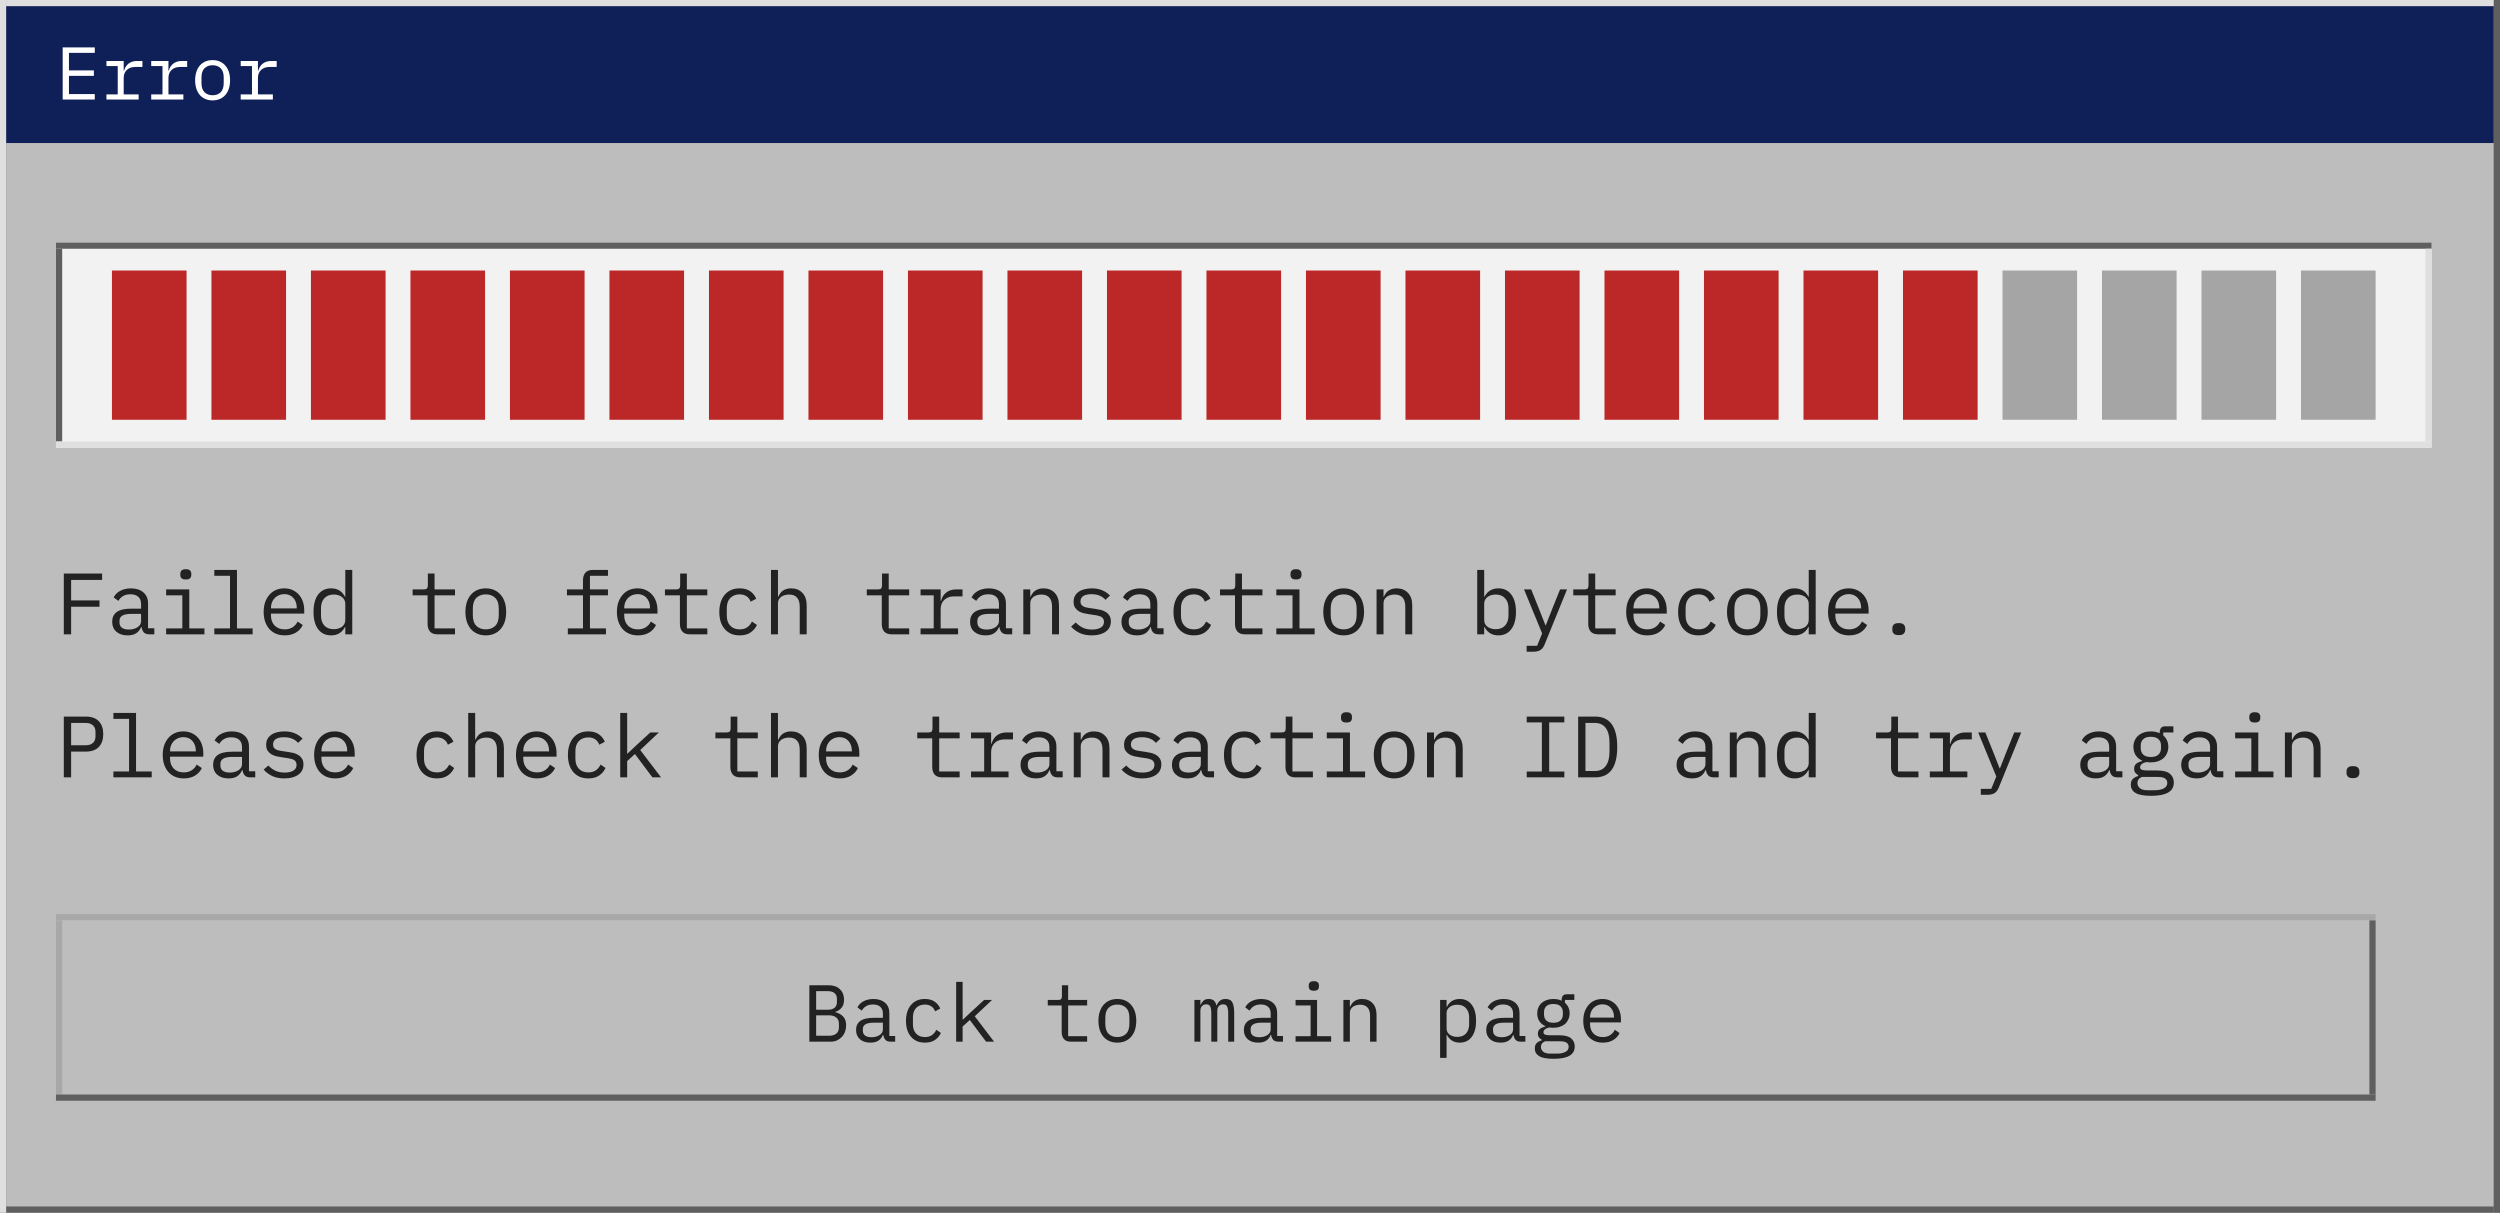 <svg width="402" height="195" viewBox="0 0 402 195" fill="none" xmlns="http://www.w3.org/2000/svg">
<rect x="0" y="0" width="402" height="195" fill="#808080" stroke="none"/>
<g clip-path="url(#clip0_2087_71404)">
<rect width="1" height="195" fill="#DFDFDF"/>
<rect width="400" height="195" transform="translate(1)" fill="#BDBDBD"/>
<rect x="1" width="400" height="1" fill="#DFDFDF"/>
<rect width="400" height="22" transform="translate(1 1)" fill="#0F2058"/>
<path d="M10.08 16V7.624H15.24V8.5H11.088V11.32H15.096V12.196H11.088V15.124H15.24V16H10.08ZM17.119 15.184H18.931V10.624H17.119V9.808H19.891V11.368H19.951C20.079 10.88 20.319 10.5 20.671 10.228C21.031 9.948 21.487 9.808 22.039 9.808H22.903V10.768H21.739C21.187 10.768 20.739 10.928 20.395 11.248C20.059 11.568 19.891 11.988 19.891 12.508V15.184H22.291V16H17.119V15.184ZM24.315 15.184H26.127V10.624H24.315V9.808H27.087V11.368H27.147C27.275 10.88 27.515 10.5 27.867 10.228C28.227 9.948 28.683 9.808 29.235 9.808H30.099V10.768H28.935C28.383 10.768 27.935 10.928 27.591 11.248C27.255 11.568 27.087 11.988 27.087 12.508V15.184H29.487V16H24.315V15.184ZM34.186 16.144C33.754 16.144 33.362 16.068 33.01 15.916C32.666 15.764 32.37 15.548 32.122 15.268C31.882 14.98 31.698 14.64 31.57 14.248C31.442 13.848 31.378 13.4 31.378 12.904C31.378 12.416 31.442 11.972 31.57 11.572C31.698 11.172 31.882 10.832 32.122 10.552C32.37 10.264 32.666 10.044 33.01 9.892C33.362 9.74 33.754 9.664 34.186 9.664C34.618 9.664 35.006 9.74 35.35 9.892C35.702 10.044 35.998 10.264 36.238 10.552C36.486 10.832 36.674 11.172 36.802 11.572C36.93 11.972 36.994 12.416 36.994 12.904C36.994 13.4 36.93 13.848 36.802 14.248C36.674 14.64 36.486 14.98 36.238 15.268C35.998 15.548 35.702 15.764 35.35 15.916C35.006 16.068 34.618 16.144 34.186 16.144ZM34.186 15.316C34.722 15.316 35.154 15.156 35.482 14.836C35.81 14.516 35.974 14.02 35.974 13.348V12.46C35.974 11.788 35.81 11.292 35.482 10.972C35.154 10.652 34.722 10.492 34.186 10.492C33.65 10.492 33.218 10.652 32.89 10.972C32.562 11.292 32.398 11.788 32.398 12.46V13.348C32.398 14.02 32.562 14.516 32.89 14.836C33.218 15.156 33.65 15.316 34.186 15.316ZM38.705 15.184H40.517V10.624H38.705V9.808H41.477V11.368H41.537C41.665 10.88 41.905 10.5 42.257 10.228C42.617 9.948 43.073 9.808 43.625 9.808H44.489V10.768H43.325C42.773 10.768 42.325 10.928 41.981 11.248C41.645 11.568 41.477 11.988 41.477 12.508V15.184H43.877V16H38.705V15.184Z" fill="white"/>
<rect width="382" height="33" transform="translate(9 39)" fill="#F2F2F2"/>
<rect x="9" y="39" width="382" height="1" fill="#5F5F5F"/>
<rect x="9" y="40" width="1" height="31" fill="#5F5F5F"/>
<rect x="18" y="43.5" width="12" height="24" fill="#BC2828"/>
<rect x="34" y="43.5" width="12" height="24" fill="#BC2828"/>
<rect x="50" y="43.5" width="12" height="24" fill="#BC2828"/>
<rect x="66" y="43.5" width="12" height="24" fill="#BC2828"/>
<rect x="82" y="43.5" width="12" height="24" fill="#BC2828"/>
<rect x="98" y="43.5" width="12" height="24" fill="#BC2828"/>
<rect x="114" y="43.5" width="12" height="24" fill="#BC2828"/>
<rect x="130" y="43.5" width="12" height="24" fill="#BC2828"/>
<rect x="146" y="43.5" width="12" height="24" fill="#BC2828"/>
<rect x="162" y="43.5" width="12" height="24" fill="#BC2828"/>
<rect x="178" y="43.5" width="12" height="24" fill="#BC2828"/>
<rect x="194" y="43.5" width="12" height="24" fill="#BC2828"/>
<rect x="210" y="43.5" width="12" height="24" fill="#BC2828"/>
<rect x="226" y="43.5" width="12" height="24" fill="#BC2828"/>
<rect x="242" y="43.5" width="12" height="24" fill="#BC2828"/>
<rect x="258" y="43.5" width="12" height="24" fill="#BC2828"/>
<rect x="274" y="43.5" width="12" height="24" fill="#BC2828"/>
<rect x="290" y="43.5" width="12" height="24" fill="#BC2828"/>
<rect x="306" y="43.5" width="12" height="24" fill="#BC2828"/>
<rect x="322" y="43.5" width="12" height="24" fill="#A5A5A5"/>
<rect x="338" y="43.5" width="12" height="24" fill="#A5A5A5"/>
<rect x="354" y="43.5" width="12" height="24" fill="#A5A5A5"/>
<rect x="370" y="43.5" width="12" height="24" fill="#A5A5A5"/>
<rect x="390" y="40" width="1" height="31" fill="#DFDFDF"/>
<rect x="9" y="71" width="382" height="1" fill="#DFDFDF"/>
<path d="M10.26 102V92.228H16.42V93.25H11.436V96.54H16V97.562H11.436V102H10.26ZM24.044 102C23.606 102 23.293 101.888 23.107 101.664C22.92 101.44 22.803 101.16 22.756 100.824H22.686C22.528 101.244 22.271 101.575 21.916 101.818C21.571 102.051 21.105 102.168 20.517 102.168C19.761 102.168 19.159 101.972 18.71 101.58C18.262 101.188 18.038 100.651 18.038 99.97C18.038 99.298 18.281 98.78 18.767 98.416C19.261 98.052 20.055 97.87 21.146 97.87H22.686V97.156C22.686 96.624 22.537 96.227 22.238 95.966C21.94 95.695 21.515 95.56 20.965 95.56C20.479 95.56 20.082 95.658 19.774 95.854C19.466 96.041 19.219 96.297 19.032 96.624L18.276 96.064C18.37 95.877 18.496 95.695 18.654 95.518C18.813 95.341 19.009 95.187 19.242 95.056C19.476 94.916 19.742 94.809 20.041 94.734C20.339 94.65 20.671 94.608 21.035 94.608C21.884 94.608 22.556 94.823 23.05 95.252C23.555 95.681 23.806 96.279 23.806 97.044V101.02H24.814V102H24.044ZM20.712 101.23C21.002 101.23 21.263 101.197 21.497 101.132C21.739 101.057 21.949 100.964 22.127 100.852C22.304 100.731 22.439 100.591 22.532 100.432C22.635 100.264 22.686 100.087 22.686 99.9V98.71H21.146C20.474 98.71 19.985 98.803 19.677 98.99C19.369 99.177 19.215 99.447 19.215 99.802V100.096C19.215 100.469 19.345 100.754 19.607 100.95C19.877 101.137 20.246 101.23 20.712 101.23ZM29.877 93.18C29.55 93.18 29.322 93.115 29.191 92.984C29.06 92.844 28.995 92.671 28.995 92.466V92.242C28.995 92.037 29.06 91.869 29.191 91.738C29.322 91.598 29.55 91.528 29.877 91.528C30.204 91.528 30.432 91.598 30.563 91.738C30.694 91.869 30.759 92.037 30.759 92.242V92.466C30.759 92.671 30.694 92.844 30.563 92.984C30.432 93.115 30.204 93.18 29.877 93.18ZM26.713 101.048H29.317V95.728H26.713V94.776H30.437V101.048H32.873V102H26.713V101.048ZM34.464 101.048H36.984V92.592H34.464V91.64H38.104V101.048H40.624V102H34.464V101.048ZM45.784 102.168C45.261 102.168 44.79 102.079 44.37 101.902C43.959 101.725 43.605 101.473 43.306 101.146C43.017 100.81 42.793 100.413 42.634 99.956C42.475 99.489 42.396 98.971 42.396 98.402C42.396 97.823 42.475 97.301 42.634 96.834C42.802 96.367 43.031 95.971 43.32 95.644C43.609 95.308 43.955 95.051 44.356 94.874C44.767 94.697 45.219 94.608 45.714 94.608C46.2 94.608 46.638 94.697 47.03 94.874C47.431 95.051 47.772 95.299 48.052 95.616C48.332 95.924 48.547 96.293 48.696 96.722C48.846 97.151 48.92 97.623 48.92 98.136V98.668H43.572V99.004C43.572 99.321 43.623 99.615 43.726 99.886C43.829 100.157 43.974 100.39 44.16 100.586C44.356 100.782 44.59 100.936 44.86 101.048C45.14 101.151 45.448 101.202 45.784 101.202C46.27 101.202 46.69 101.09 47.044 100.866C47.399 100.642 47.669 100.334 47.856 99.942L48.682 100.502C48.468 100.987 48.108 101.389 47.604 101.706C47.109 102.014 46.503 102.168 45.784 102.168ZM45.714 95.532C45.406 95.532 45.121 95.588 44.86 95.7C44.599 95.812 44.37 95.966 44.174 96.162C43.987 96.358 43.838 96.591 43.726 96.862C43.623 97.123 43.572 97.413 43.572 97.73V97.828H47.716V97.674C47.716 97.357 47.665 97.067 47.562 96.806C47.469 96.545 47.334 96.321 47.156 96.134C46.988 95.938 46.778 95.789 46.526 95.686C46.283 95.583 46.013 95.532 45.714 95.532ZM55.523 100.824H55.467C55 101.72 54.258 102.168 53.241 102.168C52.354 102.168 51.659 101.837 51.155 101.174C50.66 100.511 50.413 99.583 50.413 98.388C50.413 97.193 50.66 96.265 51.155 95.602C51.659 94.939 52.354 94.608 53.241 94.608C54.258 94.608 55 95.056 55.467 95.952H55.523V91.64H56.643V102H55.523V100.824ZM53.675 101.174C53.927 101.174 54.165 101.141 54.389 101.076C54.613 101.011 54.809 100.917 54.977 100.796C55.145 100.665 55.275 100.511 55.369 100.334C55.471 100.147 55.523 99.933 55.523 99.69V97.086C55.523 96.843 55.471 96.633 55.369 96.456C55.275 96.269 55.145 96.115 54.977 95.994C54.809 95.863 54.613 95.765 54.389 95.7C54.165 95.635 53.927 95.602 53.675 95.602C53.021 95.602 52.513 95.803 52.149 96.204C51.794 96.596 51.617 97.119 51.617 97.772V99.004C51.617 99.657 51.794 100.185 52.149 100.586C52.513 100.978 53.021 101.174 53.675 101.174ZM70.352 102C69.801 102 69.395 101.846 69.134 101.538C68.882 101.23 68.756 100.833 68.756 100.348V95.728H66.348V94.776H68.14C68.382 94.776 68.55 94.729 68.644 94.636C68.746 94.533 68.798 94.361 68.798 94.118V92.228H69.876V94.776H73.166V95.728H69.876V101.048H73.166V102H70.352ZM78.116 102.168C77.612 102.168 77.155 102.079 76.744 101.902C76.343 101.725 75.998 101.473 75.708 101.146C75.428 100.81 75.214 100.413 75.064 99.956C74.915 99.489 74.84 98.967 74.84 98.388C74.84 97.819 74.915 97.301 75.064 96.834C75.214 96.367 75.428 95.971 75.708 95.644C75.998 95.308 76.343 95.051 76.744 94.874C77.155 94.697 77.612 94.608 78.116 94.608C78.62 94.608 79.073 94.697 79.474 94.874C79.885 95.051 80.23 95.308 80.51 95.644C80.8 95.971 81.019 96.367 81.168 96.834C81.318 97.301 81.392 97.819 81.392 98.388C81.392 98.967 81.318 99.489 81.168 99.956C81.019 100.413 80.8 100.81 80.51 101.146C80.23 101.473 79.885 101.725 79.474 101.902C79.073 102.079 78.62 102.168 78.116 102.168ZM78.116 101.202C78.742 101.202 79.246 101.015 79.628 100.642C80.011 100.269 80.202 99.69 80.202 98.906V97.87C80.202 97.086 80.011 96.507 79.628 96.134C79.246 95.761 78.742 95.574 78.116 95.574C77.491 95.574 76.987 95.761 76.604 96.134C76.222 96.507 76.03 97.086 76.03 97.87V98.906C76.03 99.69 76.222 100.269 76.604 100.642C76.987 101.015 77.491 101.202 78.116 101.202ZM91.307 101.048H93.743V95.728H91.167V94.776H93.743V93.292C93.743 92.807 93.869 92.41 94.121 92.102C94.383 91.794 94.789 91.64 95.339 91.64H97.761V92.592H94.863V94.776H97.761V95.728H94.863V101.048H97.439V102H91.307V101.048ZM102.586 102.168C102.063 102.168 101.592 102.079 101.172 101.902C100.761 101.725 100.407 101.473 100.108 101.146C99.819 100.81 99.594 100.413 99.436 99.956C99.277 99.489 99.198 98.971 99.198 98.402C99.198 97.823 99.277 97.301 99.436 96.834C99.604 96.367 99.832 95.971 100.122 95.644C100.411 95.308 100.757 95.051 101.158 94.874C101.569 94.697 102.021 94.608 102.516 94.608C103.001 94.608 103.44 94.697 103.832 94.874C104.233 95.051 104.574 95.299 104.854 95.616C105.134 95.924 105.349 96.293 105.498 96.722C105.647 97.151 105.722 97.623 105.722 98.136V98.668H100.374V99.004C100.374 99.321 100.425 99.615 100.528 99.886C100.631 100.157 100.775 100.39 100.962 100.586C101.158 100.782 101.391 100.936 101.662 101.048C101.942 101.151 102.25 101.202 102.586 101.202C103.071 101.202 103.491 101.09 103.846 100.866C104.201 100.642 104.471 100.334 104.658 99.942L105.484 100.502C105.269 100.987 104.91 101.389 104.406 101.706C103.911 102.014 103.305 102.168 102.586 102.168ZM102.516 95.532C102.208 95.532 101.923 95.588 101.662 95.7C101.401 95.812 101.172 95.966 100.976 96.162C100.789 96.358 100.64 96.591 100.528 96.862C100.425 97.123 100.374 97.413 100.374 97.73V97.828H104.518V97.674C104.518 97.357 104.467 97.067 104.364 96.806C104.271 96.545 104.135 96.321 103.958 96.134C103.79 95.938 103.58 95.789 103.328 95.686C103.085 95.583 102.815 95.532 102.516 95.532ZM110.924 102C110.374 102 109.968 101.846 109.706 101.538C109.454 101.23 109.328 100.833 109.328 100.348V95.728H106.92V94.776H108.712C108.955 94.776 109.123 94.729 109.216 94.636C109.319 94.533 109.37 94.361 109.37 94.118V92.228H110.448V94.776H113.738V95.728H110.448V101.048H113.738V102H110.924ZM118.941 102.168C118.418 102.168 117.952 102.079 117.541 101.902C117.14 101.715 116.799 101.459 116.519 101.132C116.239 100.805 116.024 100.409 115.875 99.942C115.735 99.475 115.665 98.957 115.665 98.388C115.665 97.819 115.74 97.301 115.889 96.834C116.038 96.367 116.253 95.971 116.533 95.644C116.813 95.308 117.154 95.051 117.555 94.874C117.956 94.697 118.414 94.608 118.927 94.608C119.627 94.608 120.196 94.762 120.635 95.07C121.074 95.378 121.396 95.779 121.601 96.274L120.705 96.75C120.574 96.377 120.355 96.087 120.047 95.882C119.748 95.677 119.375 95.574 118.927 95.574C118.6 95.574 118.306 95.63 118.045 95.742C117.793 95.845 117.578 95.994 117.401 96.19C117.224 96.386 117.088 96.619 116.995 96.89C116.911 97.161 116.869 97.455 116.869 97.772V99.004C116.869 99.321 116.911 99.615 116.995 99.886C117.088 100.157 117.224 100.39 117.401 100.586C117.578 100.782 117.798 100.936 118.059 101.048C118.32 101.151 118.619 101.202 118.955 101.202C119.44 101.202 119.842 101.09 120.159 100.866C120.476 100.642 120.728 100.334 120.915 99.942L121.713 100.488C121.498 100.973 121.162 101.375 120.705 101.692C120.257 102.009 119.669 102.168 118.941 102.168ZM123.975 91.64H125.095V95.952H125.151C125.226 95.775 125.319 95.607 125.431 95.448C125.543 95.28 125.679 95.135 125.837 95.014C126.005 94.893 126.201 94.795 126.425 94.72C126.649 94.645 126.911 94.608 127.209 94.608C127.965 94.608 128.572 94.851 129.029 95.336C129.487 95.812 129.715 96.489 129.715 97.366V102H128.595V97.562C128.595 96.899 128.451 96.409 128.161 96.092C127.872 95.765 127.447 95.602 126.887 95.602C126.663 95.602 126.444 95.63 126.229 95.686C126.015 95.742 125.823 95.826 125.655 95.938C125.487 96.05 125.352 96.195 125.249 96.372C125.147 96.549 125.095 96.755 125.095 96.988V102H123.975V91.64ZM143.383 102C142.832 102 142.426 101.846 142.165 101.538C141.913 101.23 141.787 100.833 141.787 100.348V95.728H139.379V94.776H141.171C141.413 94.776 141.581 94.729 141.675 94.636C141.777 94.533 141.829 94.361 141.829 94.118V92.228H142.907V94.776H146.197V95.728H142.907V101.048H146.197V102H143.383ZM148.025 101.048H150.139V95.728H148.025V94.776H151.259V96.596H151.329C151.478 96.027 151.758 95.583 152.169 95.266C152.589 94.939 153.121 94.776 153.765 94.776H154.773V95.896H153.415C152.771 95.896 152.248 96.083 151.847 96.456C151.455 96.829 151.259 97.319 151.259 97.926V101.048H154.059V102H148.025V101.048ZM161.992 102C161.553 102 161.24 101.888 161.054 101.664C160.867 101.44 160.75 101.16 160.704 100.824H160.634C160.475 101.244 160.218 101.575 159.864 101.818C159.518 102.051 159.052 102.168 158.464 102.168C157.708 102.168 157.106 101.972 156.658 101.58C156.21 101.188 155.986 100.651 155.986 99.97C155.986 99.298 156.228 98.78 156.714 98.416C157.208 98.052 158.002 97.87 159.094 97.87H160.634V97.156C160.634 96.624 160.484 96.227 160.186 95.966C159.887 95.695 159.462 95.56 158.912 95.56C158.426 95.56 158.03 95.658 157.722 95.854C157.414 96.041 157.166 96.297 156.98 96.624L156.224 96.064C156.317 95.877 156.443 95.695 156.602 95.518C156.76 95.341 156.956 95.187 157.19 95.056C157.423 94.916 157.689 94.809 157.988 94.734C158.286 94.65 158.618 94.608 158.982 94.608C159.831 94.608 160.503 94.823 160.998 95.252C161.502 95.681 161.754 96.279 161.754 97.044V101.02H162.762V102H161.992ZM158.66 101.23C158.949 101.23 159.21 101.197 159.444 101.132C159.686 101.057 159.896 100.964 160.074 100.852C160.251 100.731 160.386 100.591 160.48 100.432C160.582 100.264 160.634 100.087 160.634 99.9V98.71H159.094C158.422 98.71 157.932 98.803 157.624 98.99C157.316 99.177 157.162 99.447 157.162 99.802V100.096C157.162 100.469 157.292 100.754 157.554 100.95C157.824 101.137 158.193 101.23 158.66 101.23ZM164.548 102V94.776H165.668V95.952H165.724C165.799 95.775 165.892 95.607 166.004 95.448C166.116 95.28 166.251 95.135 166.41 95.014C166.578 94.893 166.774 94.795 166.998 94.72C167.222 94.645 167.483 94.608 167.782 94.608C168.538 94.608 169.145 94.851 169.602 95.336C170.059 95.812 170.288 96.489 170.288 97.366V102H169.168V97.562C169.168 96.899 169.023 96.409 168.734 96.092C168.445 95.765 168.02 95.602 167.46 95.602C167.236 95.602 167.017 95.63 166.802 95.686C166.587 95.742 166.396 95.826 166.228 95.938C166.06 96.05 165.925 96.195 165.822 96.372C165.719 96.549 165.668 96.755 165.668 96.988V102H164.548ZM175.575 102.168C174.819 102.168 174.165 102.042 173.615 101.79C173.073 101.529 172.611 101.183 172.229 100.754L172.985 100.096C173.33 100.46 173.708 100.74 174.119 100.936C174.529 101.132 175.024 101.23 175.603 101.23C176.163 101.23 176.62 101.132 176.975 100.936C177.339 100.731 177.521 100.413 177.521 99.984C177.521 99.797 177.483 99.643 177.409 99.522C177.343 99.391 177.25 99.289 177.129 99.214C177.007 99.139 176.872 99.083 176.723 99.046C176.573 98.999 176.415 98.962 176.247 98.934L175.113 98.766C174.861 98.729 174.585 98.677 174.287 98.612C173.997 98.547 173.731 98.444 173.489 98.304C173.246 98.155 173.041 97.959 172.873 97.716C172.714 97.473 172.635 97.156 172.635 96.764C172.635 96.4 172.705 96.087 172.845 95.826C172.994 95.555 173.199 95.331 173.461 95.154C173.722 94.967 174.03 94.832 174.385 94.748C174.739 94.655 175.127 94.608 175.547 94.608C176.2 94.608 176.765 94.711 177.241 94.916C177.726 95.121 178.141 95.406 178.487 95.77L177.759 96.456C177.675 96.353 177.567 96.251 177.437 96.148C177.315 96.036 177.161 95.938 176.975 95.854C176.797 95.761 176.587 95.686 176.345 95.63C176.102 95.574 175.822 95.546 175.505 95.546C174.935 95.546 174.497 95.644 174.189 95.84C173.89 96.036 173.741 96.321 173.741 96.694C173.741 96.881 173.773 97.039 173.839 97.17C173.913 97.291 174.011 97.389 174.133 97.464C174.254 97.539 174.389 97.599 174.539 97.646C174.697 97.683 174.856 97.716 175.015 97.744L176.149 97.912C176.41 97.949 176.685 98.001 176.975 98.066C177.264 98.131 177.53 98.239 177.773 98.388C178.015 98.528 178.216 98.719 178.375 98.962C178.543 99.205 178.627 99.522 178.627 99.914C178.627 100.633 178.347 101.188 177.787 101.58C177.236 101.972 176.499 102.168 175.575 102.168ZM186.335 102C185.896 102 185.584 101.888 185.397 101.664C185.21 101.44 185.094 101.16 185.047 100.824H184.977C184.818 101.244 184.562 101.575 184.207 101.818C183.862 102.051 183.395 102.168 182.807 102.168C182.051 102.168 181.449 101.972 181.001 101.58C180.553 101.188 180.329 100.651 180.329 99.97C180.329 99.298 180.572 98.78 181.057 98.416C181.552 98.052 182.345 97.87 183.437 97.87H184.977V97.156C184.977 96.624 184.828 96.227 184.529 95.966C184.23 95.695 183.806 95.56 183.255 95.56C182.77 95.56 182.373 95.658 182.065 95.854C181.757 96.041 181.51 96.297 181.323 96.624L180.567 96.064C180.66 95.877 180.786 95.695 180.945 95.518C181.104 95.341 181.3 95.187 181.533 95.056C181.766 94.916 182.032 94.809 182.331 94.734C182.63 94.65 182.961 94.608 183.325 94.608C184.174 94.608 184.846 94.823 185.341 95.252C185.845 95.681 186.097 96.279 186.097 97.044V101.02H187.105V102H186.335ZM183.003 101.23C183.292 101.23 183.554 101.197 183.787 101.132C184.03 101.057 184.24 100.964 184.417 100.852C184.594 100.731 184.73 100.591 184.823 100.432C184.926 100.264 184.977 100.087 184.977 99.9V98.71H183.437C182.765 98.71 182.275 98.803 181.967 98.99C181.659 99.177 181.505 99.447 181.505 99.802V100.096C181.505 100.469 181.636 100.754 181.897 100.95C182.168 101.137 182.536 101.23 183.003 101.23ZM191.972 102.168C191.449 102.168 190.982 102.079 190.572 101.902C190.17 101.715 189.83 101.459 189.55 101.132C189.27 100.805 189.055 100.409 188.906 99.942C188.766 99.475 188.696 98.957 188.696 98.388C188.696 97.819 188.77 97.301 188.92 96.834C189.069 96.367 189.284 95.971 189.564 95.644C189.844 95.308 190.184 95.051 190.586 94.874C190.987 94.697 191.444 94.608 191.958 94.608C192.658 94.608 193.227 94.762 193.666 95.07C194.104 95.378 194.426 95.779 194.632 96.274L193.736 96.75C193.605 96.377 193.386 96.087 193.078 95.882C192.779 95.677 192.406 95.574 191.958 95.574C191.631 95.574 191.337 95.63 191.076 95.742C190.824 95.845 190.609 95.994 190.432 96.19C190.254 96.386 190.119 96.619 190.026 96.89C189.942 97.161 189.9 97.455 189.9 97.772V99.004C189.9 99.321 189.942 99.615 190.026 99.886C190.119 100.157 190.254 100.39 190.432 100.586C190.609 100.782 190.828 100.936 191.09 101.048C191.351 101.151 191.65 101.202 191.986 101.202C192.471 101.202 192.872 101.09 193.19 100.866C193.507 100.642 193.759 100.334 193.946 99.942L194.744 100.488C194.529 100.973 194.193 101.375 193.736 101.692C193.288 102.009 192.7 102.168 191.972 102.168ZM200.184 102C199.634 102 199.228 101.846 198.966 101.538C198.714 101.23 198.588 100.833 198.588 100.348V95.728H196.18V94.776H197.972C198.215 94.776 198.383 94.729 198.476 94.636C198.579 94.533 198.63 94.361 198.63 94.118V92.228H199.708V94.776H202.998V95.728H199.708V101.048H202.998V102H200.184ZM208.397 93.18C208.07 93.18 207.841 93.115 207.711 92.984C207.58 92.844 207.515 92.671 207.515 92.466V92.242C207.515 92.037 207.58 91.869 207.711 91.738C207.841 91.598 208.07 91.528 208.397 91.528C208.723 91.528 208.952 91.598 209.083 91.738C209.213 91.869 209.279 92.037 209.279 92.242V92.466C209.279 92.671 209.213 92.844 209.083 92.984C208.952 93.115 208.723 93.18 208.397 93.18ZM205.233 101.048H207.837V95.728H205.233V94.776H208.957V101.048H211.393V102H205.233V101.048ZM216.063 102.168C215.559 102.168 215.102 102.079 214.691 101.902C214.29 101.725 213.945 101.473 213.655 101.146C213.375 100.81 213.161 100.413 213.011 99.956C212.862 99.489 212.787 98.967 212.787 98.388C212.787 97.819 212.862 97.301 213.011 96.834C213.161 96.367 213.375 95.971 213.655 95.644C213.945 95.308 214.29 95.051 214.691 94.874C215.102 94.697 215.559 94.608 216.063 94.608C216.567 94.608 217.02 94.697 217.421 94.874C217.832 95.051 218.177 95.308 218.457 95.644C218.747 95.971 218.966 96.367 219.115 96.834C219.265 97.301 219.339 97.819 219.339 98.388C219.339 98.967 219.265 99.489 219.115 99.956C218.966 100.413 218.747 100.81 218.457 101.146C218.177 101.473 217.832 101.725 217.421 101.902C217.02 102.079 216.567 102.168 216.063 102.168ZM216.063 101.202C216.689 101.202 217.193 101.015 217.575 100.642C217.958 100.269 218.149 99.69 218.149 98.906V97.87C218.149 97.086 217.958 96.507 217.575 96.134C217.193 95.761 216.689 95.574 216.063 95.574C215.438 95.574 214.934 95.761 214.551 96.134C214.169 96.507 213.977 97.086 213.977 97.87V98.906C213.977 99.69 214.169 100.269 214.551 100.642C214.934 101.015 215.438 101.202 216.063 101.202ZM221.35 102V94.776H222.47V95.952H222.526C222.6 95.775 222.694 95.607 222.806 95.448C222.918 95.28 223.053 95.135 223.212 95.014C223.38 94.893 223.576 94.795 223.8 94.72C224.024 94.645 224.285 94.608 224.584 94.608C225.34 94.608 225.946 94.851 226.404 95.336C226.861 95.812 227.09 96.489 227.09 97.366V102H225.97V97.562C225.97 96.899 225.825 96.409 225.536 96.092C225.246 95.765 224.822 95.602 224.262 95.602C224.038 95.602 223.818 95.63 223.604 95.686C223.389 95.742 223.198 95.826 223.03 95.938C222.862 96.05 222.726 96.195 222.624 96.372C222.521 96.549 222.47 96.755 222.47 96.988V102H221.35ZM237.537 91.64H238.657V95.952H238.713C239.18 95.056 239.922 94.608 240.939 94.608C241.826 94.608 242.516 94.939 243.011 95.602C243.515 96.265 243.767 97.193 243.767 98.388C243.767 99.583 243.515 100.511 243.011 101.174C242.516 101.837 241.826 102.168 240.939 102.168C239.922 102.168 239.18 101.72 238.713 100.824H238.657V102H237.537V91.64ZM240.505 101.174C241.158 101.174 241.662 100.978 242.017 100.586C242.381 100.185 242.563 99.657 242.563 99.004V97.772C242.563 97.119 242.381 96.596 242.017 96.204C241.662 95.803 241.158 95.602 240.505 95.602C240.253 95.602 240.015 95.635 239.791 95.7C239.567 95.765 239.371 95.863 239.203 95.994C239.035 96.115 238.9 96.269 238.797 96.456C238.704 96.633 238.657 96.843 238.657 97.086V99.69C238.657 99.933 238.704 100.147 238.797 100.334C238.9 100.511 239.035 100.665 239.203 100.796C239.371 100.917 239.567 101.011 239.791 101.076C240.015 101.141 240.253 101.174 240.505 101.174ZM250.859 94.776H251.979L248.395 103.582C248.311 103.787 248.218 103.965 248.115 104.114C248.013 104.273 247.891 104.399 247.751 104.492C247.611 104.595 247.443 104.669 247.247 104.716C247.051 104.772 246.818 104.8 246.547 104.8H245.483V103.848H247.163L247.975 101.86L245.063 94.776H246.211L247.429 97.8L248.507 100.544H248.563L249.641 97.8L250.859 94.776ZM256.986 102C256.435 102 256.029 101.846 255.768 101.538C255.516 101.23 255.39 100.833 255.39 100.348V95.728H252.982V94.776H254.774C255.017 94.776 255.185 94.729 255.278 94.636C255.381 94.533 255.432 94.361 255.432 94.118V92.228H256.51V94.776H259.8V95.728H256.51V101.048H259.8V102H256.986ZM264.876 102.168C264.354 102.168 263.882 102.079 263.462 101.902C263.052 101.725 262.697 101.473 262.398 101.146C262.109 100.81 261.885 100.413 261.726 99.956C261.568 99.489 261.488 98.971 261.488 98.402C261.488 97.823 261.568 97.301 261.726 96.834C261.894 96.367 262.123 95.971 262.412 95.644C262.702 95.308 263.047 95.051 263.448 94.874C263.859 94.697 264.312 94.608 264.806 94.608C265.292 94.608 265.73 94.697 266.122 94.874C266.524 95.051 266.864 95.299 267.144 95.616C267.424 95.924 267.639 96.293 267.788 96.722C267.938 97.151 268.012 97.623 268.012 98.136V98.668H262.664V99.004C262.664 99.321 262.716 99.615 262.818 99.886C262.921 100.157 263.066 100.39 263.252 100.586C263.448 100.782 263.682 100.936 263.952 101.048C264.232 101.151 264.54 101.202 264.876 101.202C265.362 101.202 265.782 101.09 266.136 100.866C266.491 100.642 266.762 100.334 266.948 99.942L267.774 100.502C267.56 100.987 267.2 101.389 266.696 101.706C266.202 102.014 265.595 102.168 264.876 102.168ZM264.806 95.532C264.498 95.532 264.214 95.588 263.952 95.7C263.691 95.812 263.462 95.966 263.266 96.162C263.08 96.358 262.93 96.591 262.818 96.862C262.716 97.123 262.664 97.413 262.664 97.73V97.828H266.808V97.674C266.808 97.357 266.757 97.067 266.654 96.806C266.561 96.545 266.426 96.321 266.248 96.134C266.08 95.938 265.87 95.789 265.618 95.686C265.376 95.583 265.105 95.532 264.806 95.532ZM273.117 102.168C272.594 102.168 272.128 102.079 271.717 101.902C271.316 101.715 270.975 101.459 270.695 101.132C270.415 100.805 270.2 100.409 270.051 99.942C269.911 99.475 269.841 98.957 269.841 98.388C269.841 97.819 269.916 97.301 270.065 96.834C270.214 96.367 270.429 95.971 270.709 95.644C270.989 95.308 271.33 95.051 271.731 94.874C272.132 94.697 272.59 94.608 273.103 94.608C273.803 94.608 274.372 94.762 274.811 95.07C275.25 95.378 275.572 95.779 275.777 96.274L274.881 96.75C274.75 96.377 274.531 96.087 274.223 95.882C273.924 95.677 273.551 95.574 273.103 95.574C272.776 95.574 272.482 95.63 272.221 95.742C271.969 95.845 271.754 95.994 271.577 96.19C271.4 96.386 271.264 96.619 271.171 96.89C271.087 97.161 271.045 97.455 271.045 97.772V99.004C271.045 99.321 271.087 99.615 271.171 99.886C271.264 100.157 271.4 100.39 271.577 100.586C271.754 100.782 271.974 100.936 272.235 101.048C272.496 101.151 272.795 101.202 273.131 101.202C273.616 101.202 274.018 101.09 274.335 100.866C274.652 100.642 274.904 100.334 275.091 99.942L275.889 100.488C275.674 100.973 275.338 101.375 274.881 101.692C274.433 102.009 273.845 102.168 273.117 102.168ZM280.98 102.168C280.476 102.168 280.018 102.079 279.608 101.902C279.206 101.725 278.861 101.473 278.572 101.146C278.292 100.81 278.077 100.413 277.928 99.956C277.778 99.489 277.704 98.967 277.704 98.388C277.704 97.819 277.778 97.301 277.928 96.834C278.077 96.367 278.292 95.971 278.572 95.644C278.861 95.308 279.206 95.051 279.608 94.874C280.018 94.697 280.476 94.608 280.98 94.608C281.484 94.608 281.936 94.697 282.338 94.874C282.748 95.051 283.094 95.308 283.374 95.644C283.663 95.971 283.882 96.367 284.032 96.834C284.181 97.301 284.256 97.819 284.256 98.388C284.256 98.967 284.181 99.489 284.032 99.956C283.882 100.413 283.663 100.81 283.374 101.146C283.094 101.473 282.748 101.725 282.338 101.902C281.936 102.079 281.484 102.168 280.98 102.168ZM280.98 101.202C281.605 101.202 282.109 101.015 282.492 100.642C282.874 100.269 283.066 99.69 283.066 98.906V97.87C283.066 97.086 282.874 96.507 282.492 96.134C282.109 95.761 281.605 95.574 280.98 95.574C280.354 95.574 279.85 95.761 279.468 96.134C279.085 96.507 278.894 97.086 278.894 97.87V98.906C278.894 99.69 279.085 100.269 279.468 100.642C279.85 101.015 280.354 101.202 280.98 101.202ZM290.844 100.824H290.788C290.321 101.72 289.579 102.168 288.562 102.168C287.675 102.168 286.98 101.837 286.476 101.174C285.981 100.511 285.734 99.583 285.734 98.388C285.734 97.193 285.981 96.265 286.476 95.602C286.98 94.939 287.675 94.608 288.562 94.608C289.579 94.608 290.321 95.056 290.788 95.952H290.844V91.64H291.964V102H290.844V100.824ZM288.996 101.174C289.248 101.174 289.486 101.141 289.71 101.076C289.934 101.011 290.13 100.917 290.298 100.796C290.466 100.665 290.597 100.511 290.69 100.334C290.793 100.147 290.844 99.933 290.844 99.69V97.086C290.844 96.843 290.793 96.633 290.69 96.456C290.597 96.269 290.466 96.115 290.298 95.994C290.13 95.863 289.934 95.765 289.71 95.7C289.486 95.635 289.248 95.602 288.996 95.602C288.343 95.602 287.834 95.803 287.47 96.204C287.115 96.596 286.938 97.119 286.938 97.772V99.004C286.938 99.657 287.115 100.185 287.47 100.586C287.834 100.978 288.343 101.174 288.996 101.174ZM297.335 102.168C296.812 102.168 296.341 102.079 295.921 101.902C295.51 101.725 295.155 101.473 294.857 101.146C294.567 100.81 294.343 100.413 294.185 99.956C294.026 99.489 293.947 98.971 293.947 98.402C293.947 97.823 294.026 97.301 294.185 96.834C294.353 96.367 294.581 95.971 294.871 95.644C295.16 95.308 295.505 95.051 295.907 94.874C296.317 94.697 296.77 94.608 297.265 94.608C297.75 94.608 298.189 94.697 298.581 94.874C298.982 95.051 299.323 95.299 299.603 95.616C299.883 95.924 300.097 96.293 300.247 96.722C300.396 97.151 300.471 97.623 300.471 98.136V98.668H295.123V99.004C295.123 99.321 295.174 99.615 295.277 99.886C295.379 100.157 295.524 100.39 295.711 100.586C295.907 100.782 296.14 100.936 296.411 101.048C296.691 101.151 296.999 101.202 297.335 101.202C297.82 101.202 298.24 101.09 298.595 100.866C298.949 100.642 299.22 100.334 299.407 99.942L300.233 100.502C300.018 100.987 299.659 101.389 299.155 101.706C298.66 102.014 298.053 102.168 297.335 102.168ZM297.265 95.532C296.957 95.532 296.672 95.588 296.411 95.7C296.149 95.812 295.921 95.966 295.725 96.162C295.538 96.358 295.389 96.591 295.277 96.862C295.174 97.123 295.123 97.413 295.123 97.73V97.828H299.267V97.674C299.267 97.357 299.215 97.067 299.113 96.806C299.019 96.545 298.884 96.321 298.707 96.134C298.539 95.938 298.329 95.789 298.077 95.686C297.834 95.583 297.563 95.532 297.265 95.532ZM305.323 102.126C304.94 102.126 304.67 102.047 304.511 101.888C304.362 101.729 304.287 101.529 304.287 101.286V101.034C304.287 100.791 304.362 100.591 304.511 100.432C304.67 100.273 304.94 100.194 305.323 100.194C305.706 100.194 305.972 100.273 306.121 100.432C306.28 100.591 306.359 100.791 306.359 101.034V101.286C306.359 101.529 306.28 101.729 306.121 101.888C305.972 102.047 305.706 102.126 305.323 102.126ZM10.26 125V115.228H13.816C14.721 115.228 15.412 115.475 15.888 115.97C16.364 116.465 16.602 117.155 16.602 118.042C16.602 118.929 16.364 119.619 15.888 120.114C15.412 120.609 14.721 120.856 13.816 120.856H11.436V125H10.26ZM11.436 119.834H13.788C14.283 119.834 14.665 119.713 14.936 119.47C15.216 119.218 15.356 118.863 15.356 118.406V117.678C15.356 117.221 15.216 116.871 14.936 116.628C14.665 116.376 14.283 116.25 13.788 116.25H11.436V119.834ZM18.235 124.048H20.755V115.592H18.235V114.64H21.875V124.048H24.395V125H18.235V124.048ZM29.555 125.168C29.032 125.168 28.561 125.079 28.141 124.902C27.73 124.725 27.376 124.473 27.077 124.146C26.788 123.81 26.564 123.413 26.405 122.956C26.246 122.489 26.167 121.971 26.167 121.402C26.167 120.823 26.246 120.301 26.405 119.834C26.573 119.367 26.802 118.971 27.091 118.644C27.38 118.308 27.726 118.051 28.127 117.874C28.538 117.697 28.99 117.608 29.485 117.608C29.97 117.608 30.409 117.697 30.801 117.874C31.202 118.051 31.543 118.299 31.823 118.616C32.103 118.924 32.318 119.293 32.467 119.722C32.616 120.151 32.691 120.623 32.691 121.136V121.668H27.343V122.004C27.343 122.321 27.394 122.615 27.497 122.886C27.6 123.157 27.744 123.39 27.931 123.586C28.127 123.782 28.36 123.936 28.631 124.048C28.911 124.151 29.219 124.202 29.555 124.202C30.04 124.202 30.46 124.09 30.815 123.866C31.17 123.642 31.44 123.334 31.627 122.942L32.453 123.502C32.238 123.987 31.879 124.389 31.375 124.706C30.88 125.014 30.274 125.168 29.555 125.168ZM29.485 118.532C29.177 118.532 28.892 118.588 28.631 118.7C28.37 118.812 28.141 118.966 27.945 119.162C27.758 119.358 27.609 119.591 27.497 119.862C27.394 120.123 27.343 120.413 27.343 120.73V120.828H31.487V120.674C31.487 120.357 31.436 120.067 31.333 119.806C31.24 119.545 31.104 119.321 30.927 119.134C30.759 118.938 30.549 118.789 30.297 118.686C30.054 118.583 29.784 118.532 29.485 118.532ZM40.274 125C39.835 125 39.522 124.888 39.336 124.664C39.149 124.44 39.032 124.16 38.986 123.824H38.916C38.757 124.244 38.5 124.575 38.146 124.818C37.8 125.051 37.334 125.168 36.746 125.168C35.99 125.168 35.388 124.972 34.94 124.58C34.492 124.188 34.268 123.651 34.268 122.97C34.268 122.298 34.51 121.78 34.996 121.416C35.49 121.052 36.284 120.87 37.376 120.87H38.916V120.156C38.916 119.624 38.766 119.227 38.468 118.966C38.169 118.695 37.744 118.56 37.194 118.56C36.708 118.56 36.312 118.658 36.004 118.854C35.696 119.041 35.448 119.297 35.262 119.624L34.506 119.064C34.599 118.877 34.725 118.695 34.884 118.518C35.042 118.341 35.238 118.187 35.472 118.056C35.705 117.916 35.971 117.809 36.27 117.734C36.568 117.65 36.9 117.608 37.264 117.608C38.113 117.608 38.785 117.823 39.28 118.252C39.784 118.681 40.036 119.279 40.036 120.044V124.02H41.044V125H40.274ZM36.942 124.23C37.231 124.23 37.492 124.197 37.726 124.132C37.968 124.057 38.178 123.964 38.356 123.852C38.533 123.731 38.668 123.591 38.762 123.432C38.864 123.264 38.916 123.087 38.916 122.9V121.71H37.376C36.704 121.71 36.214 121.803 35.906 121.99C35.598 122.177 35.444 122.447 35.444 122.802V123.096C35.444 123.469 35.574 123.754 35.836 123.95C36.106 124.137 36.475 124.23 36.942 124.23ZM45.742 125.168C44.986 125.168 44.333 125.042 43.782 124.79C43.241 124.529 42.779 124.183 42.396 123.754L43.152 123.096C43.498 123.46 43.876 123.74 44.286 123.936C44.697 124.132 45.191 124.23 45.77 124.23C46.33 124.23 46.788 124.132 47.142 123.936C47.506 123.731 47.688 123.413 47.688 122.984C47.688 122.797 47.651 122.643 47.576 122.522C47.511 122.391 47.417 122.289 47.296 122.214C47.175 122.139 47.039 122.083 46.89 122.046C46.741 121.999 46.582 121.962 46.414 121.934L45.28 121.766C45.028 121.729 44.753 121.677 44.454 121.612C44.165 121.547 43.899 121.444 43.656 121.304C43.413 121.155 43.208 120.959 43.04 120.716C42.882 120.473 42.802 120.156 42.802 119.764C42.802 119.4 42.872 119.087 43.012 118.826C43.161 118.555 43.367 118.331 43.628 118.154C43.889 117.967 44.197 117.832 44.552 117.748C44.907 117.655 45.294 117.608 45.714 117.608C46.367 117.608 46.932 117.711 47.408 117.916C47.894 118.121 48.309 118.406 48.654 118.77L47.926 119.456C47.842 119.353 47.735 119.251 47.604 119.148C47.483 119.036 47.329 118.938 47.142 118.854C46.965 118.761 46.755 118.686 46.512 118.63C46.27 118.574 45.989 118.546 45.672 118.546C45.103 118.546 44.664 118.644 44.356 118.84C44.057 119.036 43.908 119.321 43.908 119.694C43.908 119.881 43.941 120.039 44.006 120.17C44.081 120.291 44.179 120.389 44.3 120.464C44.422 120.539 44.557 120.599 44.706 120.646C44.865 120.683 45.023 120.716 45.182 120.744L46.316 120.912C46.578 120.949 46.853 121.001 47.142 121.066C47.431 121.131 47.697 121.239 47.94 121.388C48.183 121.528 48.383 121.719 48.542 121.962C48.71 122.205 48.794 122.522 48.794 122.914C48.794 123.633 48.514 124.188 47.954 124.58C47.404 124.972 46.666 125.168 45.742 125.168ZM53.899 125.168C53.376 125.168 52.905 125.079 52.485 124.902C52.074 124.725 51.719 124.473 51.421 124.146C51.131 123.81 50.907 123.413 50.749 122.956C50.59 122.489 50.511 121.971 50.511 121.402C50.511 120.823 50.59 120.301 50.749 119.834C50.917 119.367 51.145 118.971 51.435 118.644C51.724 118.308 52.069 118.051 52.471 117.874C52.881 117.697 53.334 117.608 53.829 117.608C54.314 117.608 54.753 117.697 55.145 117.874C55.546 118.051 55.887 118.299 56.167 118.616C56.447 118.924 56.661 119.293 56.811 119.722C56.96 120.151 57.035 120.623 57.035 121.136V121.668H51.687V122.004C51.687 122.321 51.738 122.615 51.841 122.886C51.943 123.157 52.088 123.39 52.275 123.586C52.471 123.782 52.704 123.936 52.975 124.048C53.255 124.151 53.563 124.202 53.899 124.202C54.384 124.202 54.804 124.09 55.159 123.866C55.513 123.642 55.784 123.334 55.971 122.942L56.797 123.502C56.582 123.987 56.223 124.389 55.719 124.706C55.224 125.014 54.617 125.168 53.899 125.168ZM53.829 118.532C53.521 118.532 53.236 118.588 52.975 118.7C52.713 118.812 52.485 118.966 52.289 119.162C52.102 119.358 51.953 119.591 51.841 119.862C51.738 120.123 51.687 120.413 51.687 120.73V120.828H55.831V120.674C55.831 120.357 55.779 120.067 55.677 119.806C55.583 119.545 55.448 119.321 55.271 119.134C55.103 118.938 54.893 118.789 54.641 118.686C54.398 118.583 54.127 118.532 53.829 118.532ZM70.254 125.168C69.731 125.168 69.264 125.079 68.854 124.902C68.452 124.715 68.112 124.459 67.832 124.132C67.552 123.805 67.337 123.409 67.188 122.942C67.048 122.475 66.978 121.957 66.978 121.388C66.978 120.819 67.052 120.301 67.202 119.834C67.351 119.367 67.566 118.971 67.846 118.644C68.126 118.308 68.466 118.051 68.868 117.874C69.269 117.697 69.726 117.608 70.24 117.608C70.94 117.608 71.509 117.762 71.948 118.07C72.386 118.378 72.708 118.779 72.914 119.274L72.018 119.75C71.887 119.377 71.668 119.087 71.36 118.882C71.061 118.677 70.688 118.574 70.24 118.574C69.913 118.574 69.619 118.63 69.358 118.742C69.106 118.845 68.891 118.994 68.714 119.19C68.536 119.386 68.401 119.619 68.308 119.89C68.224 120.161 68.182 120.455 68.182 120.772V122.004C68.182 122.321 68.224 122.615 68.308 122.886C68.401 123.157 68.536 123.39 68.714 123.586C68.891 123.782 69.11 123.936 69.372 124.048C69.633 124.151 69.932 124.202 70.268 124.202C70.753 124.202 71.154 124.09 71.472 123.866C71.789 123.642 72.041 123.334 72.228 122.942L73.026 123.488C72.811 123.973 72.475 124.375 72.018 124.692C71.57 125.009 70.982 125.168 70.254 125.168ZM75.288 114.64H76.408V118.952H76.464C76.539 118.775 76.632 118.607 76.744 118.448C76.856 118.28 76.992 118.135 77.15 118.014C77.318 117.893 77.514 117.795 77.738 117.72C77.962 117.645 78.224 117.608 78.522 117.608C79.278 117.608 79.885 117.851 80.342 118.336C80.8 118.812 81.028 119.489 81.028 120.366V125H79.908V120.562C79.908 119.899 79.764 119.409 79.474 119.092C79.185 118.765 78.76 118.602 78.2 118.602C77.976 118.602 77.757 118.63 77.542 118.686C77.328 118.742 77.136 118.826 76.968 118.938C76.8 119.05 76.665 119.195 76.562 119.372C76.46 119.549 76.408 119.755 76.408 119.988V125H75.288V114.64ZM86.357 125.168C85.834 125.168 85.363 125.079 84.943 124.902C84.532 124.725 84.177 124.473 83.879 124.146C83.59 123.81 83.365 123.413 83.207 122.956C83.048 122.489 82.969 121.971 82.969 121.402C82.969 120.823 83.048 120.301 83.207 119.834C83.375 119.367 83.603 118.971 83.893 118.644C84.182 118.308 84.528 118.051 84.929 117.874C85.34 117.697 85.792 117.608 86.287 117.608C86.772 117.608 87.211 117.697 87.603 117.874C88.004 118.051 88.345 118.299 88.625 118.616C88.905 118.924 89.12 119.293 89.269 119.722C89.418 120.151 89.493 120.623 89.493 121.136V121.668H84.145V122.004C84.145 122.321 84.196 122.615 84.299 122.886C84.401 123.157 84.546 123.39 84.733 123.586C84.929 123.782 85.162 123.936 85.433 124.048C85.713 124.151 86.021 124.202 86.357 124.202C86.842 124.202 87.262 124.09 87.617 123.866C87.972 123.642 88.242 123.334 88.429 122.942L89.255 123.502C89.04 123.987 88.681 124.389 88.177 124.706C87.682 125.014 87.076 125.168 86.357 125.168ZM86.287 118.532C85.979 118.532 85.694 118.588 85.433 118.7C85.171 118.812 84.943 118.966 84.747 119.162C84.56 119.358 84.411 119.591 84.299 119.862C84.196 120.123 84.145 120.413 84.145 120.73V120.828H88.289V120.674C88.289 120.357 88.237 120.067 88.135 119.806C88.041 119.545 87.906 119.321 87.729 119.134C87.561 118.938 87.351 118.789 87.099 118.686C86.856 118.583 86.585 118.532 86.287 118.532ZM94.597 125.168C94.075 125.168 93.608 125.079 93.197 124.902C92.796 124.715 92.455 124.459 92.175 124.132C91.895 123.805 91.681 123.409 91.531 122.942C91.391 122.475 91.321 121.957 91.321 121.388C91.321 120.819 91.396 120.301 91.545 119.834C91.695 119.367 91.909 118.971 92.189 118.644C92.469 118.308 92.81 118.051 93.211 117.874C93.613 117.697 94.07 117.608 94.583 117.608C95.283 117.608 95.853 117.762 96.291 118.07C96.73 118.378 97.052 118.779 97.257 119.274L96.361 119.75C96.231 119.377 96.011 119.087 95.703 118.882C95.405 118.677 95.031 118.574 94.583 118.574C94.257 118.574 93.963 118.63 93.701 118.742C93.449 118.845 93.235 118.994 93.057 119.19C92.88 119.386 92.745 119.619 92.651 119.89C92.567 120.161 92.525 120.455 92.525 120.772V122.004C92.525 122.321 92.567 122.615 92.651 122.886C92.745 123.157 92.88 123.39 93.057 123.586C93.235 123.782 93.454 123.936 93.715 124.048C93.977 124.151 94.275 124.202 94.611 124.202C95.097 124.202 95.498 124.09 95.815 123.866C96.133 123.642 96.385 123.334 96.571 122.942L97.369 123.488C97.155 123.973 96.819 124.375 96.361 124.692C95.913 125.009 95.325 125.168 94.597 125.168ZM99.73 114.64H100.85V121.178H100.906L102.166 119.988L104.574 117.776H105.946L102.95 120.604L106.296 125H104.91L102.096 121.248L100.85 122.382V125H99.73V114.64ZM119.039 125C118.488 125 118.082 124.846 117.821 124.538C117.569 124.23 117.443 123.833 117.443 123.348V118.728H115.035V117.776H116.827C117.07 117.776 117.238 117.729 117.331 117.636C117.434 117.533 117.485 117.361 117.485 117.118V115.228H118.563V117.776H121.853V118.728H118.563V124.048H121.853V125H119.039ZM123.975 114.64H125.095V118.952H125.151C125.226 118.775 125.319 118.607 125.431 118.448C125.543 118.28 125.679 118.135 125.837 118.014C126.005 117.893 126.201 117.795 126.425 117.72C126.649 117.645 126.911 117.608 127.209 117.608C127.965 117.608 128.572 117.851 129.029 118.336C129.487 118.812 129.715 119.489 129.715 120.366V125H128.595V120.562C128.595 119.899 128.451 119.409 128.161 119.092C127.872 118.765 127.447 118.602 126.887 118.602C126.663 118.602 126.444 118.63 126.229 118.686C126.015 118.742 125.823 118.826 125.655 118.938C125.487 119.05 125.352 119.195 125.249 119.372C125.147 119.549 125.095 119.755 125.095 119.988V125H123.975V114.64ZM135.044 125.168C134.521 125.168 134.05 125.079 133.63 124.902C133.219 124.725 132.865 124.473 132.566 124.146C132.277 123.81 132.053 123.413 131.894 122.956C131.735 122.489 131.656 121.971 131.656 121.402C131.656 120.823 131.735 120.301 131.894 119.834C132.062 119.367 132.291 118.971 132.58 118.644C132.869 118.308 133.215 118.051 133.616 117.874C134.027 117.697 134.479 117.608 134.974 117.608C135.459 117.608 135.898 117.697 136.29 117.874C136.691 118.051 137.032 118.299 137.312 118.616C137.592 118.924 137.807 119.293 137.956 119.722C138.105 120.151 138.18 120.623 138.18 121.136V121.668H132.832V122.004C132.832 122.321 132.883 122.615 132.986 122.886C133.089 123.157 133.233 123.39 133.42 123.586C133.616 123.782 133.849 123.936 134.12 124.048C134.4 124.151 134.708 124.202 135.044 124.202C135.529 124.202 135.949 124.09 136.304 123.866C136.659 123.642 136.929 123.334 137.116 122.942L137.942 123.502C137.727 123.987 137.368 124.389 136.864 124.706C136.369 125.014 135.763 125.168 135.044 125.168ZM134.974 118.532C134.666 118.532 134.381 118.588 134.12 118.7C133.859 118.812 133.63 118.966 133.434 119.162C133.247 119.358 133.098 119.591 132.986 119.862C132.883 120.123 132.832 120.413 132.832 120.73V120.828H136.976V120.674C136.976 120.357 136.925 120.067 136.822 119.806C136.729 119.545 136.593 119.321 136.416 119.134C136.248 118.938 136.038 118.789 135.786 118.686C135.543 118.583 135.273 118.532 134.974 118.532ZM151.497 125C150.946 125 150.54 124.846 150.279 124.538C150.027 124.23 149.901 123.833 149.901 123.348V118.728H147.493V117.776H149.285C149.528 117.776 149.696 117.729 149.789 117.636C149.892 117.533 149.943 117.361 149.943 117.118V115.228H151.021V117.776H154.311V118.728H151.021V124.048H154.311V125H151.497ZM156.14 124.048H158.254V118.728H156.14V117.776H159.374V119.596H159.444C159.593 119.027 159.873 118.583 160.284 118.266C160.704 117.939 161.236 117.776 161.88 117.776H162.888V118.896H161.53C160.886 118.896 160.363 119.083 159.962 119.456C159.57 119.829 159.374 120.319 159.374 120.926V124.048H162.174V125H156.14V124.048ZM170.106 125C169.667 125 169.355 124.888 169.168 124.664C168.981 124.44 168.865 124.16 168.818 123.824H168.748C168.589 124.244 168.333 124.575 167.978 124.818C167.633 125.051 167.166 125.168 166.578 125.168C165.822 125.168 165.22 124.972 164.772 124.58C164.324 124.188 164.1 123.651 164.1 122.97C164.1 122.298 164.343 121.78 164.828 121.416C165.323 121.052 166.116 120.87 167.208 120.87H168.748V120.156C168.748 119.624 168.599 119.227 168.3 118.966C168.001 118.695 167.577 118.56 167.026 118.56C166.541 118.56 166.144 118.658 165.836 118.854C165.528 119.041 165.281 119.297 165.094 119.624L164.338 119.064C164.431 118.877 164.557 118.695 164.716 118.518C164.875 118.341 165.071 118.187 165.304 118.056C165.537 117.916 165.803 117.809 166.102 117.734C166.401 117.65 166.732 117.608 167.096 117.608C167.945 117.608 168.617 117.823 169.112 118.252C169.616 118.681 169.868 119.279 169.868 120.044V124.02H170.876V125H170.106ZM166.774 124.23C167.063 124.23 167.325 124.197 167.558 124.132C167.801 124.057 168.011 123.964 168.188 123.852C168.365 123.731 168.501 123.591 168.594 123.432C168.697 123.264 168.748 123.087 168.748 122.9V121.71H167.208C166.536 121.71 166.046 121.803 165.738 121.99C165.43 122.177 165.276 122.447 165.276 122.802V123.096C165.276 123.469 165.407 123.754 165.668 123.95C165.939 124.137 166.307 124.23 166.774 124.23ZM172.663 125V117.776H173.783V118.952H173.839C173.913 118.775 174.007 118.607 174.119 118.448C174.231 118.28 174.366 118.135 174.525 118.014C174.693 117.893 174.889 117.795 175.113 117.72C175.337 117.645 175.598 117.608 175.897 117.608C176.653 117.608 177.259 117.851 177.717 118.336C178.174 118.812 178.403 119.489 178.403 120.366V125H177.283V120.562C177.283 119.899 177.138 119.409 176.849 119.092C176.559 118.765 176.135 118.602 175.575 118.602C175.351 118.602 175.131 118.63 174.917 118.686C174.702 118.742 174.511 118.826 174.343 118.938C174.175 119.05 174.039 119.195 173.937 119.372C173.834 119.549 173.783 119.755 173.783 119.988V125H172.663ZM183.689 125.168C182.933 125.168 182.28 125.042 181.729 124.79C181.188 124.529 180.726 124.183 180.343 123.754L181.099 123.096C181.444 123.46 181.822 123.74 182.233 123.936C182.644 124.132 183.138 124.23 183.717 124.23C184.277 124.23 184.734 124.132 185.089 123.936C185.453 123.731 185.635 123.413 185.635 122.984C185.635 122.797 185.598 122.643 185.523 122.522C185.458 122.391 185.364 122.289 185.243 122.214C185.122 122.139 184.986 122.083 184.837 122.046C184.688 121.999 184.529 121.962 184.361 121.934L183.227 121.766C182.975 121.729 182.7 121.677 182.401 121.612C182.112 121.547 181.846 121.444 181.603 121.304C181.36 121.155 181.155 120.959 180.987 120.716C180.828 120.473 180.749 120.156 180.749 119.764C180.749 119.4 180.819 119.087 180.959 118.826C181.108 118.555 181.314 118.331 181.575 118.154C181.836 117.967 182.144 117.832 182.499 117.748C182.854 117.655 183.241 117.608 183.661 117.608C184.314 117.608 184.879 117.711 185.355 117.916C185.84 118.121 186.256 118.406 186.601 118.77L185.873 119.456C185.789 119.353 185.682 119.251 185.551 119.148C185.43 119.036 185.276 118.938 185.089 118.854C184.912 118.761 184.702 118.686 184.459 118.63C184.216 118.574 183.936 118.546 183.619 118.546C183.05 118.546 182.611 118.644 182.303 118.84C182.004 119.036 181.855 119.321 181.855 119.694C181.855 119.881 181.888 120.039 181.953 120.17C182.028 120.291 182.126 120.389 182.247 120.464C182.368 120.539 182.504 120.599 182.653 120.646C182.812 120.683 182.97 120.716 183.129 120.744L184.263 120.912C184.524 120.949 184.8 121.001 185.089 121.066C185.378 121.131 185.644 121.239 185.887 121.388C186.13 121.528 186.33 121.719 186.489 121.962C186.657 122.205 186.741 122.522 186.741 122.914C186.741 123.633 186.461 124.188 185.901 124.58C185.35 124.972 184.613 125.168 183.689 125.168ZM194.45 125C194.011 125 193.698 124.888 193.512 124.664C193.325 124.44 193.208 124.16 193.162 123.824H193.092C192.933 124.244 192.676 124.575 192.322 124.818C191.976 125.051 191.51 125.168 190.922 125.168C190.166 125.168 189.564 124.972 189.116 124.58C188.668 124.188 188.444 123.651 188.444 122.97C188.444 122.298 188.686 121.78 189.172 121.416C189.666 121.052 190.46 120.87 191.552 120.87H193.092V120.156C193.092 119.624 192.942 119.227 192.644 118.966C192.345 118.695 191.92 118.56 191.37 118.56C190.884 118.56 190.488 118.658 190.18 118.854C189.872 119.041 189.624 119.297 189.438 119.624L188.682 119.064C188.775 118.877 188.901 118.695 189.06 118.518C189.218 118.341 189.414 118.187 189.648 118.056C189.881 117.916 190.147 117.809 190.446 117.734C190.744 117.65 191.076 117.608 191.44 117.608C192.289 117.608 192.961 117.823 193.456 118.252C193.96 118.681 194.212 119.279 194.212 120.044V124.02H195.22V125H194.45ZM191.118 124.23C191.407 124.23 191.668 124.197 191.902 124.132C192.144 124.057 192.354 123.964 192.532 123.852C192.709 123.731 192.844 123.591 192.938 123.432C193.04 123.264 193.092 123.087 193.092 122.9V121.71H191.552C190.88 121.71 190.39 121.803 190.082 121.99C189.774 122.177 189.62 122.447 189.62 122.802V123.096C189.62 123.469 189.75 123.754 190.012 123.95C190.282 124.137 190.651 124.23 191.118 124.23ZM200.086 125.168C199.564 125.168 199.097 125.079 198.686 124.902C198.285 124.715 197.944 124.459 197.664 124.132C197.384 123.805 197.17 123.409 197.02 122.942C196.88 122.475 196.81 121.957 196.81 121.388C196.81 120.819 196.885 120.301 197.034 119.834C197.184 119.367 197.398 118.971 197.678 118.644C197.958 118.308 198.299 118.051 198.7 117.874C199.102 117.697 199.559 117.608 200.072 117.608C200.772 117.608 201.342 117.762 201.78 118.07C202.219 118.378 202.541 118.779 202.746 119.274L201.85 119.75C201.72 119.377 201.5 119.087 201.192 118.882C200.894 118.677 200.52 118.574 200.072 118.574C199.746 118.574 199.452 118.63 199.19 118.742C198.938 118.845 198.724 118.994 198.546 119.19C198.369 119.386 198.234 119.619 198.14 119.89C198.056 120.161 198.014 120.455 198.014 120.772V122.004C198.014 122.321 198.056 122.615 198.14 122.886C198.234 123.157 198.369 123.39 198.546 123.586C198.724 123.782 198.943 123.936 199.204 124.048C199.466 124.151 199.764 124.202 200.1 124.202C200.586 124.202 200.987 124.09 201.304 123.866C201.622 123.642 201.874 123.334 202.06 122.942L202.858 123.488C202.644 123.973 202.308 124.375 201.85 124.692C201.402 125.009 200.814 125.168 200.086 125.168ZM208.299 125C207.748 125 207.342 124.846 207.081 124.538C206.829 124.23 206.703 123.833 206.703 123.348V118.728H204.295V117.776H206.087C206.329 117.776 206.497 117.729 206.591 117.636C206.693 117.533 206.745 117.361 206.745 117.118V115.228H207.823V117.776H211.113V118.728H207.823V124.048H211.113V125H208.299ZM216.511 116.18C216.185 116.18 215.956 116.115 215.825 115.984C215.695 115.844 215.629 115.671 215.629 115.466V115.242C215.629 115.037 215.695 114.869 215.825 114.738C215.956 114.598 216.185 114.528 216.511 114.528C216.838 114.528 217.067 114.598 217.197 114.738C217.328 114.869 217.393 115.037 217.393 115.242V115.466C217.393 115.671 217.328 115.844 217.197 115.984C217.067 116.115 216.838 116.18 216.511 116.18ZM213.347 124.048H215.951V118.728H213.347V117.776H217.071V124.048H219.507V125H213.347V124.048ZM224.178 125.168C223.674 125.168 223.216 125.079 222.806 124.902C222.404 124.725 222.059 124.473 221.77 124.146C221.49 123.81 221.275 123.413 221.126 122.956C220.976 122.489 220.902 121.967 220.902 121.388C220.902 120.819 220.976 120.301 221.126 119.834C221.275 119.367 221.49 118.971 221.77 118.644C222.059 118.308 222.404 118.051 222.806 117.874C223.216 117.697 223.674 117.608 224.178 117.608C224.682 117.608 225.134 117.697 225.536 117.874C225.946 118.051 226.292 118.308 226.572 118.644C226.861 118.971 227.08 119.367 227.23 119.834C227.379 120.301 227.454 120.819 227.454 121.388C227.454 121.967 227.379 122.489 227.23 122.956C227.08 123.413 226.861 123.81 226.572 124.146C226.292 124.473 225.946 124.725 225.536 124.902C225.134 125.079 224.682 125.168 224.178 125.168ZM224.178 124.202C224.803 124.202 225.307 124.015 225.69 123.642C226.072 123.269 226.264 122.69 226.264 121.906V120.87C226.264 120.086 226.072 119.507 225.69 119.134C225.307 118.761 224.803 118.574 224.178 118.574C223.552 118.574 223.048 118.761 222.666 119.134C222.283 119.507 222.092 120.086 222.092 120.87V121.906C222.092 122.69 222.283 123.269 222.666 123.642C223.048 124.015 223.552 124.202 224.178 124.202ZM229.464 125V117.776H230.584V118.952H230.64C230.715 118.775 230.808 118.607 230.92 118.448C231.032 118.28 231.168 118.135 231.326 118.014C231.494 117.893 231.69 117.795 231.914 117.72C232.138 117.645 232.4 117.608 232.698 117.608C233.454 117.608 234.061 117.851 234.518 118.336C234.976 118.812 235.204 119.489 235.204 120.366V125H234.084V120.562C234.084 119.899 233.94 119.409 233.65 119.092C233.361 118.765 232.936 118.602 232.376 118.602C232.152 118.602 231.933 118.63 231.718 118.686C231.504 118.742 231.312 118.826 231.144 118.938C230.976 119.05 230.841 119.195 230.738 119.372C230.636 119.549 230.584 119.755 230.584 119.988V125H229.464ZM245.497 125V124.062H247.933V116.166H245.497V115.228H251.545V116.166H249.109V124.062H251.545V125H245.497ZM253.766 115.228H256.496C257.691 115.228 258.582 115.639 259.17 116.46C259.758 117.281 260.052 118.499 260.052 120.114C260.052 121.729 259.758 122.947 259.17 123.768C258.582 124.589 257.691 125 256.496 125H253.766V115.228ZM256.44 123.978C257.224 123.978 257.812 123.707 258.204 123.166C258.605 122.625 258.806 121.859 258.806 120.87V119.358C258.806 118.369 258.605 117.603 258.204 117.062C257.812 116.521 257.224 116.25 256.44 116.25H254.942V123.978H256.44ZM275.595 125C275.156 125 274.844 124.888 274.657 124.664C274.47 124.44 274.354 124.16 274.307 123.824H274.237C274.078 124.244 273.822 124.575 273.467 124.818C273.122 125.051 272.655 125.168 272.067 125.168C271.311 125.168 270.709 124.972 270.261 124.58C269.813 124.188 269.589 123.651 269.589 122.97C269.589 122.298 269.832 121.78 270.317 121.416C270.812 121.052 271.605 120.87 272.697 120.87H274.237V120.156C274.237 119.624 274.088 119.227 273.789 118.966C273.49 118.695 273.066 118.56 272.515 118.56C272.03 118.56 271.633 118.658 271.325 118.854C271.017 119.041 270.77 119.297 270.583 119.624L269.827 119.064C269.92 118.877 270.046 118.695 270.205 118.518C270.364 118.341 270.56 118.187 270.793 118.056C271.026 117.916 271.292 117.809 271.591 117.734C271.89 117.65 272.221 117.608 272.585 117.608C273.434 117.608 274.106 117.823 274.601 118.252C275.105 118.681 275.357 119.279 275.357 120.044V124.02H276.365V125H275.595ZM272.263 124.23C272.552 124.23 272.814 124.197 273.047 124.132C273.29 124.057 273.5 123.964 273.677 123.852C273.854 123.731 273.99 123.591 274.083 123.432C274.186 123.264 274.237 123.087 274.237 122.9V121.71H272.697C272.025 121.71 271.535 121.803 271.227 121.99C270.919 122.177 270.765 122.447 270.765 122.802V123.096C270.765 123.469 270.896 123.754 271.157 123.95C271.428 124.137 271.796 124.23 272.263 124.23ZM278.152 125V117.776H279.272V118.952H279.328C279.402 118.775 279.496 118.607 279.608 118.448C279.72 118.28 279.855 118.135 280.014 118.014C280.182 117.893 280.378 117.795 280.602 117.72C280.826 117.645 281.087 117.608 281.386 117.608C282.142 117.608 282.748 117.851 283.206 118.336C283.663 118.812 283.892 119.489 283.892 120.366V125H282.772V120.562C282.772 119.899 282.627 119.409 282.338 119.092C282.048 118.765 281.624 118.602 281.064 118.602C280.84 118.602 280.62 118.63 280.406 118.686C280.191 118.742 280 118.826 279.832 118.938C279.664 119.05 279.528 119.195 279.426 119.372C279.323 119.549 279.272 119.755 279.272 119.988V125H278.152ZM290.844 123.824H290.788C290.321 124.72 289.579 125.168 288.562 125.168C287.675 125.168 286.98 124.837 286.476 124.174C285.981 123.511 285.734 122.583 285.734 121.388C285.734 120.193 285.981 119.265 286.476 118.602C286.98 117.939 287.675 117.608 288.562 117.608C289.579 117.608 290.321 118.056 290.788 118.952H290.844V114.64H291.964V125H290.844V123.824ZM288.996 124.174C289.248 124.174 289.486 124.141 289.71 124.076C289.934 124.011 290.13 123.917 290.298 123.796C290.466 123.665 290.597 123.511 290.69 123.334C290.793 123.147 290.844 122.933 290.844 122.69V120.086C290.844 119.843 290.793 119.633 290.69 119.456C290.597 119.269 290.466 119.115 290.298 118.994C290.13 118.863 289.934 118.765 289.71 118.7C289.486 118.635 289.248 118.602 288.996 118.602C288.343 118.602 287.834 118.803 287.47 119.204C287.115 119.596 286.938 120.119 286.938 120.772V122.004C286.938 122.657 287.115 123.185 287.47 123.586C287.834 123.978 288.343 124.174 288.996 124.174ZM305.673 125C305.122 125 304.716 124.846 304.455 124.538C304.203 124.23 304.077 123.833 304.077 123.348V118.728H301.669V117.776H303.461C303.704 117.776 303.872 117.729 303.965 117.636C304.068 117.533 304.119 117.361 304.119 117.118V115.228H305.197V117.776H308.487V118.728H305.197V124.048H308.487V125H305.673ZM310.316 124.048H312.43V118.728H310.316V117.776H313.55V119.596H313.62C313.769 119.027 314.049 118.583 314.46 118.266C314.88 117.939 315.412 117.776 316.056 117.776H317.064V118.896H315.706C315.062 118.896 314.539 119.083 314.138 119.456C313.746 119.829 313.55 120.319 313.55 120.926V124.048H316.35V125H310.316V124.048ZM323.89 117.776H325.01L321.426 126.582C321.342 126.787 321.249 126.965 321.146 127.114C321.044 127.273 320.922 127.399 320.782 127.492C320.642 127.595 320.474 127.669 320.278 127.716C320.082 127.772 319.849 127.8 319.578 127.8H318.514V126.848H320.194L321.006 124.86L318.094 117.776H319.242L320.46 120.8L321.538 123.544H321.594L322.672 120.8L323.89 117.776ZM340.511 125C340.073 125 339.76 124.888 339.573 124.664C339.387 124.44 339.27 124.16 339.223 123.824H339.153C338.995 124.244 338.738 124.575 338.383 124.818C338.038 125.051 337.571 125.168 336.983 125.168C336.227 125.168 335.625 124.972 335.177 124.58C334.729 124.188 334.505 123.651 334.505 122.97C334.505 122.298 334.748 121.78 335.233 121.416C335.728 121.052 336.521 120.87 337.613 120.87H339.153V120.156C339.153 119.624 339.004 119.227 338.705 118.966C338.407 118.695 337.982 118.56 337.431 118.56C336.946 118.56 336.549 118.658 336.241 118.854C335.933 119.041 335.686 119.297 335.499 119.624L334.743 119.064C334.837 118.877 334.963 118.695 335.121 118.518C335.28 118.341 335.476 118.187 335.709 118.056C335.943 117.916 336.209 117.809 336.507 117.734C336.806 117.65 337.137 117.608 337.501 117.608C338.351 117.608 339.023 117.823 339.517 118.252C340.021 118.681 340.273 119.279 340.273 120.044V124.02H341.281V125H340.511ZM337.179 124.23C337.469 124.23 337.73 124.197 337.963 124.132C338.206 124.057 338.416 123.964 338.593 123.852C338.771 123.731 338.906 123.591 338.999 123.432C339.102 123.264 339.153 123.087 339.153 122.9V121.71H337.613C336.941 121.71 336.451 121.803 336.143 121.99C335.835 122.177 335.681 122.447 335.681 122.802V123.096C335.681 123.469 335.812 123.754 336.073 123.95C336.344 124.137 336.713 124.23 337.179 124.23ZM349.55 125.826C349.55 126.554 349.246 127.091 348.64 127.436C348.033 127.791 347.123 127.968 345.91 127.968C344.743 127.968 343.903 127.814 343.39 127.506C342.886 127.198 342.634 126.755 342.634 126.176C342.634 125.784 342.736 125.481 342.942 125.266C343.147 125.051 343.436 124.893 343.81 124.79V124.622C343.604 124.519 343.446 124.389 343.334 124.23C343.222 124.071 343.166 123.871 343.166 123.628C343.166 123.255 343.287 122.975 343.53 122.788C343.782 122.601 344.094 122.461 344.468 122.368V122.312C344.02 122.116 343.67 121.827 343.418 121.444C343.175 121.061 343.054 120.613 343.054 120.1C343.054 119.736 343.119 119.4 343.25 119.092C343.38 118.784 343.567 118.523 343.81 118.308C344.062 118.084 344.36 117.911 344.706 117.79C345.051 117.669 345.434 117.608 345.854 117.608C346.395 117.608 346.871 117.706 347.282 117.902V117.776C347.282 117.496 347.347 117.263 347.478 117.076C347.608 116.889 347.832 116.796 348.15 116.796H349.48V117.776H347.856V118.266C348.117 118.49 348.318 118.756 348.458 119.064C348.598 119.372 348.668 119.717 348.668 120.1C348.668 120.464 348.598 120.8 348.458 121.108C348.327 121.416 348.14 121.682 347.898 121.906C347.655 122.121 347.356 122.289 347.002 122.41C346.656 122.531 346.274 122.592 345.854 122.592C345.732 122.592 345.616 122.587 345.504 122.578C345.392 122.569 345.28 122.555 345.168 122.536C345.056 122.555 344.939 122.587 344.818 122.634C344.696 122.671 344.584 122.727 344.482 122.802C344.379 122.867 344.295 122.947 344.23 123.04C344.164 123.133 344.132 123.241 344.132 123.362C344.132 123.577 344.239 123.721 344.454 123.796C344.668 123.861 344.948 123.894 345.294 123.894H346.89C347.823 123.894 348.5 124.071 348.92 124.426C349.34 124.771 349.55 125.238 349.55 125.826ZM348.5 125.882C348.5 125.593 348.383 125.359 348.15 125.182C347.916 125.014 347.51 124.93 346.932 124.93H344.426C343.94 125.126 343.698 125.453 343.698 125.91C343.698 126.227 343.824 126.498 344.076 126.722C344.328 126.955 344.748 127.072 345.336 127.072H346.428C347.081 127.072 347.59 126.969 347.954 126.764C348.318 126.568 348.5 126.274 348.5 125.882ZM345.854 121.724C346.414 121.724 346.824 121.593 347.086 121.332C347.356 121.071 347.492 120.725 347.492 120.296V119.89C347.492 119.461 347.356 119.12 347.086 118.868C346.824 118.607 346.414 118.476 345.854 118.476C345.294 118.476 344.883 118.607 344.622 118.868C344.36 119.12 344.23 119.461 344.23 119.89V120.296C344.23 120.725 344.36 121.071 344.622 121.332C344.883 121.593 345.294 121.724 345.854 121.724ZM356.74 125C356.302 125 355.989 124.888 355.802 124.664C355.616 124.44 355.499 124.16 355.452 123.824H355.382C355.224 124.244 354.967 124.575 354.612 124.818C354.267 125.051 353.8 125.168 353.212 125.168C352.456 125.168 351.854 124.972 351.406 124.58C350.958 124.188 350.734 123.651 350.734 122.97C350.734 122.298 350.977 121.78 351.462 121.416C351.957 121.052 352.75 120.87 353.842 120.87H355.382V120.156C355.382 119.624 355.233 119.227 354.934 118.966C354.636 118.695 354.211 118.56 353.66 118.56C353.175 118.56 352.778 118.658 352.47 118.854C352.162 119.041 351.915 119.297 351.728 119.624L350.972 119.064C351.066 118.877 351.192 118.695 351.35 118.518C351.509 118.341 351.705 118.187 351.938 118.056C352.172 117.916 352.438 117.809 352.736 117.734C353.035 117.65 353.366 117.608 353.73 117.608C354.58 117.608 355.252 117.823 355.746 118.252C356.25 118.681 356.502 119.279 356.502 120.044V124.02H357.51V125H356.74ZM353.408 124.23C353.698 124.23 353.959 124.197 354.192 124.132C354.435 124.057 354.645 123.964 354.822 123.852C355 123.731 355.135 123.591 355.228 123.432C355.331 123.264 355.382 123.087 355.382 122.9V121.71H353.842C353.17 121.71 352.68 121.803 352.372 121.99C352.064 122.177 351.91 122.447 351.91 122.802V123.096C351.91 123.469 352.041 123.754 352.302 123.95C352.573 124.137 352.942 124.23 353.408 124.23ZM362.573 116.18C362.246 116.18 362.018 116.115 361.887 115.984C361.756 115.844 361.691 115.671 361.691 115.466V115.242C361.691 115.037 361.756 114.869 361.887 114.738C362.018 114.598 362.246 114.528 362.573 114.528C362.9 114.528 363.128 114.598 363.259 114.738C363.39 114.869 363.455 115.037 363.455 115.242V115.466C363.455 115.671 363.39 115.844 363.259 115.984C363.128 116.115 362.9 116.18 362.573 116.18ZM359.409 124.048H362.013V118.728H359.409V117.776H363.133V124.048H365.569V125H359.409V124.048ZM367.411 125V117.776H368.531V118.952H368.587C368.662 118.775 368.755 118.607 368.867 118.448C368.979 118.28 369.115 118.135 369.273 118.014C369.441 117.893 369.637 117.795 369.861 117.72C370.085 117.645 370.347 117.608 370.645 117.608C371.401 117.608 372.008 117.851 372.465 118.336C372.923 118.812 373.151 119.489 373.151 120.366V125H372.031V120.562C372.031 119.899 371.887 119.409 371.597 119.092C371.308 118.765 370.883 118.602 370.323 118.602C370.099 118.602 369.88 118.63 369.665 118.686C369.451 118.742 369.259 118.826 369.091 118.938C368.923 119.05 368.788 119.195 368.685 119.372C368.583 119.549 368.531 119.755 368.531 119.988V125H367.411ZM378.354 125.126C377.971 125.126 377.701 125.047 377.542 124.888C377.393 124.729 377.318 124.529 377.318 124.286V124.034C377.318 123.791 377.393 123.591 377.542 123.432C377.701 123.273 377.971 123.194 378.354 123.194C378.737 123.194 379.003 123.273 379.152 123.432C379.311 123.591 379.39 123.791 379.39 124.034V124.286C379.39 124.529 379.311 124.729 379.152 124.888C379.003 125.047 378.737 125.126 378.354 125.126Z" fill="#222222"/>
<rect x="9" y="147" width="373" height="1" fill="#A8A8A8"/>
<rect width="373" height="28" transform="translate(9 148)" fill="#BDBDBD"/>
<rect x="9" y="148" width="1" height="28" fill="#A8A8A8"/>
<path d="M130.144 158.426H133.225C134.005 158.426 134.616 158.638 135.058 159.063C135.5 159.488 135.721 160.055 135.721 160.766C135.721 161.312 135.587 161.741 135.318 162.053C135.058 162.365 134.72 162.586 134.304 162.716V162.755C134.815 162.876 135.236 163.106 135.565 163.444C135.894 163.773 136.059 164.254 136.059 164.887C136.059 165.251 135.998 165.593 135.877 165.914C135.756 166.235 135.582 166.512 135.357 166.746C135.14 166.98 134.88 167.166 134.577 167.305C134.282 167.435 133.962 167.5 133.615 167.5H130.144V158.426ZM133.29 166.551C133.793 166.551 134.187 166.438 134.473 166.213C134.759 165.988 134.902 165.641 134.902 165.173V164.64C134.902 164.181 134.759 163.838 134.473 163.613C134.187 163.379 133.793 163.262 133.29 163.262H131.236V166.551H133.29ZM133.108 162.365C133.567 162.365 133.927 162.265 134.187 162.066C134.447 161.858 134.577 161.546 134.577 161.13V160.623C134.577 160.207 134.447 159.895 134.187 159.687C133.927 159.479 133.567 159.375 133.108 159.375H131.236V162.365H133.108ZM143.23 167.5C142.823 167.5 142.532 167.396 142.359 167.188C142.186 166.98 142.077 166.72 142.034 166.408H141.969C141.822 166.798 141.583 167.106 141.254 167.331C140.933 167.548 140.5 167.656 139.954 167.656C139.252 167.656 138.693 167.474 138.277 167.11C137.861 166.746 137.653 166.248 137.653 165.615C137.653 164.991 137.878 164.51 138.329 164.172C138.788 163.834 139.525 163.665 140.539 163.665H141.969V163.002C141.969 162.508 141.83 162.14 141.553 161.897C141.276 161.646 140.881 161.52 140.37 161.52C139.919 161.52 139.551 161.611 139.265 161.793C138.979 161.966 138.749 162.205 138.576 162.508L137.874 161.988C137.961 161.815 138.078 161.646 138.225 161.481C138.372 161.316 138.554 161.173 138.771 161.052C138.988 160.922 139.235 160.822 139.512 160.753C139.789 160.675 140.097 160.636 140.435 160.636C141.224 160.636 141.848 160.835 142.307 161.234C142.775 161.633 143.009 162.187 143.009 162.898V166.59H143.945V167.5H143.23ZM140.136 166.785C140.405 166.785 140.647 166.755 140.864 166.694C141.089 166.625 141.284 166.538 141.449 166.434C141.614 166.321 141.739 166.191 141.826 166.044C141.921 165.888 141.969 165.723 141.969 165.55V164.445H140.539C139.915 164.445 139.46 164.532 139.174 164.705C138.888 164.878 138.745 165.13 138.745 165.459V165.732C138.745 166.079 138.866 166.343 139.109 166.525C139.36 166.698 139.703 166.785 140.136 166.785ZM148.724 167.656C148.239 167.656 147.805 167.574 147.424 167.409C147.051 167.236 146.735 166.997 146.475 166.694C146.215 166.391 146.016 166.022 145.877 165.589C145.747 165.156 145.682 164.675 145.682 164.146C145.682 163.617 145.751 163.136 145.89 162.703C146.029 162.27 146.228 161.901 146.488 161.598C146.748 161.286 147.064 161.048 147.437 160.883C147.81 160.718 148.234 160.636 148.711 160.636C149.361 160.636 149.89 160.779 150.297 161.065C150.704 161.351 151.003 161.724 151.194 162.183L150.362 162.625C150.241 162.278 150.037 162.01 149.751 161.819C149.474 161.628 149.127 161.533 148.711 161.533C148.408 161.533 148.135 161.585 147.892 161.689C147.658 161.784 147.459 161.923 147.294 162.105C147.129 162.287 147.004 162.504 146.917 162.755C146.839 163.006 146.8 163.279 146.8 163.574V164.718C146.8 165.013 146.839 165.286 146.917 165.537C147.004 165.788 147.129 166.005 147.294 166.187C147.459 166.369 147.662 166.512 147.905 166.616C148.148 166.711 148.425 166.759 148.737 166.759C149.188 166.759 149.56 166.655 149.855 166.447C150.15 166.239 150.384 165.953 150.557 165.589L151.298 166.096C151.099 166.547 150.787 166.919 150.362 167.214C149.946 167.509 149.4 167.656 148.724 167.656ZM153.75 157.88H154.79V163.951H154.842L156.012 162.846L158.248 160.792H159.522L156.74 163.418L159.847 167.5H158.56L155.947 164.016L154.79 165.069V167.5H153.75V157.88ZM172.2 167.5C171.688 167.5 171.311 167.357 171.069 167.071C170.835 166.785 170.718 166.417 170.718 165.966V161.676H168.482V160.792H170.146C170.371 160.792 170.527 160.749 170.614 160.662C170.709 160.567 170.757 160.406 170.757 160.181V158.426H171.758V160.792H174.813V161.676H171.758V166.616H174.813V167.5H172.2ZM179.67 167.656C179.202 167.656 178.777 167.574 178.396 167.409C178.023 167.244 177.702 167.01 177.434 166.707C177.174 166.395 176.974 166.027 176.836 165.602C176.697 165.169 176.628 164.683 176.628 164.146C176.628 163.617 176.697 163.136 176.836 162.703C176.974 162.27 177.174 161.901 177.434 161.598C177.702 161.286 178.023 161.048 178.396 160.883C178.777 160.718 179.202 160.636 179.67 160.636C180.138 160.636 180.558 160.718 180.931 160.883C181.312 161.048 181.633 161.286 181.893 161.598C182.161 161.901 182.365 162.27 182.504 162.703C182.642 163.136 182.712 163.617 182.712 164.146C182.712 164.683 182.642 165.169 182.504 165.602C182.365 166.027 182.161 166.395 181.893 166.707C181.633 167.01 181.312 167.244 180.931 167.409C180.558 167.574 180.138 167.656 179.67 167.656ZM179.67 166.759C180.25 166.759 180.718 166.586 181.074 166.239C181.429 165.892 181.607 165.355 181.607 164.627V163.665C181.607 162.937 181.429 162.4 181.074 162.053C180.718 161.706 180.25 161.533 179.67 161.533C179.089 161.533 178.621 161.706 178.266 162.053C177.91 162.4 177.733 162.937 177.733 163.665V164.627C177.733 165.355 177.91 165.892 178.266 166.239C178.621 166.586 179.089 166.759 179.67 166.759ZM192.061 167.5V160.792H193.023V161.572H193.075C193.179 161.312 193.327 161.091 193.517 160.909C193.708 160.727 193.99 160.636 194.362 160.636C194.752 160.636 195.043 160.736 195.233 160.935C195.424 161.126 195.541 161.377 195.584 161.689H195.623C195.745 161.386 195.918 161.134 196.143 160.935C196.369 160.736 196.681 160.636 197.079 160.636C197.625 160.636 197.989 160.827 198.171 161.208C198.362 161.589 198.457 162.135 198.457 162.846V167.5H197.495V163.015C197.495 162.443 197.435 162.049 197.313 161.832C197.201 161.607 196.988 161.494 196.676 161.494C196.399 161.494 196.174 161.585 196 161.767C195.827 161.94 195.74 162.209 195.74 162.573V167.5H194.778V163.015C194.778 162.443 194.718 162.049 194.596 161.832C194.484 161.607 194.276 161.494 193.972 161.494C193.695 161.494 193.465 161.585 193.283 161.767C193.11 161.94 193.023 162.209 193.023 162.573V167.5H192.061ZM205.589 167.5C205.182 167.5 204.892 167.396 204.718 167.188C204.545 166.98 204.437 166.72 204.393 166.408H204.328C204.181 166.798 203.943 167.106 203.613 167.331C203.293 167.548 202.859 167.656 202.313 167.656C201.611 167.656 201.052 167.474 200.636 167.11C200.22 166.746 200.012 166.248 200.012 165.615C200.012 164.991 200.238 164.51 200.688 164.172C201.148 163.834 201.884 163.665 202.898 163.665H204.328V163.002C204.328 162.508 204.19 162.14 203.912 161.897C203.635 161.646 203.241 161.52 202.729 161.52C202.279 161.52 201.91 161.611 201.624 161.793C201.338 161.966 201.109 162.205 200.935 162.508L200.233 161.988C200.32 161.815 200.437 161.646 200.584 161.481C200.732 161.316 200.914 161.173 201.13 161.052C201.347 160.922 201.594 160.822 201.871 160.753C202.149 160.675 202.456 160.636 202.794 160.636C203.583 160.636 204.207 160.835 204.666 161.234C205.134 161.633 205.368 162.187 205.368 162.898V166.59H206.304V167.5H205.589ZM202.495 166.785C202.764 166.785 203.007 166.755 203.223 166.694C203.449 166.625 203.644 166.538 203.808 166.434C203.973 166.321 204.099 166.191 204.185 166.044C204.281 165.888 204.328 165.723 204.328 165.55V164.445H202.898C202.274 164.445 201.819 164.532 201.533 164.705C201.247 164.878 201.104 165.13 201.104 165.459V165.732C201.104 166.079 201.226 166.343 201.468 166.525C201.72 166.698 202.062 166.785 202.495 166.785ZM211.265 159.31C210.962 159.31 210.75 159.249 210.628 159.128C210.507 158.998 210.446 158.838 210.446 158.647V158.439C210.446 158.248 210.507 158.092 210.628 157.971C210.75 157.841 210.962 157.776 211.265 157.776C211.569 157.776 211.781 157.841 211.902 157.971C212.024 158.092 212.084 158.248 212.084 158.439V158.647C212.084 158.838 212.024 158.998 211.902 159.128C211.781 159.249 211.569 159.31 211.265 159.31ZM208.327 166.616H210.745V161.676H208.327V160.792H211.785V166.616H214.047V167.5H208.327V166.616ZM216.018 167.5V160.792H217.058V161.884H217.11C217.179 161.719 217.266 161.563 217.37 161.416C217.474 161.26 217.6 161.126 217.747 161.013C217.903 160.9 218.085 160.809 218.293 160.74C218.501 160.671 218.744 160.636 219.021 160.636C219.723 160.636 220.286 160.861 220.711 161.312C221.136 161.754 221.348 162.382 221.348 163.197V167.5H220.308V163.379C220.308 162.764 220.174 162.309 219.905 162.014C219.636 161.711 219.242 161.559 218.722 161.559C218.514 161.559 218.31 161.585 218.111 161.637C217.912 161.689 217.734 161.767 217.578 161.871C217.422 161.975 217.296 162.109 217.201 162.274C217.106 162.439 217.058 162.629 217.058 162.846V167.5H216.018ZM231.569 160.792H232.609V161.884H232.661C233.094 161.052 233.783 160.636 234.728 160.636C235.551 160.636 236.193 160.944 236.652 161.559C237.12 162.174 237.354 163.037 237.354 164.146C237.354 165.255 237.12 166.118 236.652 166.733C236.193 167.348 235.551 167.656 234.728 167.656C233.783 167.656 233.094 167.24 232.661 166.408H232.609V170.1H231.569V160.792ZM234.325 166.733C234.932 166.733 235.4 166.551 235.729 166.187C236.067 165.814 236.236 165.325 236.236 164.718V163.574C236.236 162.967 236.067 162.482 235.729 162.118C235.4 161.745 234.932 161.559 234.325 161.559C234.091 161.559 233.87 161.589 233.662 161.65C233.454 161.711 233.272 161.802 233.116 161.923C232.96 162.036 232.834 162.179 232.739 162.352C232.652 162.517 232.609 162.712 232.609 162.937V165.355C232.609 165.58 232.652 165.78 232.739 165.953C232.834 166.118 232.96 166.261 233.116 166.382C233.272 166.495 233.454 166.581 233.662 166.642C233.87 166.703 234.091 166.733 234.325 166.733ZM244.564 167.5C244.157 167.5 243.866 167.396 243.693 167.188C243.52 166.98 243.411 166.72 243.368 166.408H243.303C243.156 166.798 242.917 167.106 242.588 167.331C242.267 167.548 241.834 167.656 241.288 167.656C240.586 167.656 240.027 167.474 239.611 167.11C239.195 166.746 238.987 166.248 238.987 165.615C238.987 164.991 239.212 164.51 239.663 164.172C240.122 163.834 240.859 163.665 241.873 163.665H243.303V163.002C243.303 162.508 243.164 162.14 242.887 161.897C242.61 161.646 242.215 161.52 241.704 161.52C241.253 161.52 240.885 161.611 240.599 161.793C240.313 161.966 240.083 162.205 239.91 162.508L239.208 161.988C239.295 161.815 239.412 161.646 239.559 161.481C239.706 161.316 239.888 161.173 240.105 161.052C240.322 160.922 240.569 160.822 240.846 160.753C241.123 160.675 241.431 160.636 241.769 160.636C242.558 160.636 243.182 160.835 243.641 161.234C244.109 161.633 244.343 162.187 244.343 162.898V166.59H245.279V167.5H244.564ZM241.47 166.785C241.739 166.785 241.981 166.755 242.198 166.694C242.423 166.625 242.618 166.538 242.783 166.434C242.948 166.321 243.073 166.191 243.16 166.044C243.255 165.888 243.303 165.723 243.303 165.55V164.445H241.873C241.249 164.445 240.794 164.532 240.508 164.705C240.222 164.878 240.079 165.13 240.079 165.459V165.732C240.079 166.079 240.2 166.343 240.443 166.525C240.694 166.698 241.037 166.785 241.47 166.785ZM253.217 168.267C253.217 168.943 252.935 169.441 252.372 169.762C251.808 170.091 250.963 170.256 249.837 170.256C248.753 170.256 247.973 170.113 247.497 169.827C247.029 169.541 246.795 169.129 246.795 168.592C246.795 168.228 246.89 167.946 247.081 167.747C247.271 167.548 247.54 167.4 247.887 167.305V167.149C247.696 167.054 247.549 166.932 247.445 166.785C247.341 166.638 247.289 166.451 247.289 166.226C247.289 165.879 247.401 165.619 247.627 165.446C247.861 165.273 248.151 165.143 248.498 165.056V165.004C248.082 164.822 247.757 164.553 247.523 164.198C247.297 163.843 247.185 163.427 247.185 162.95C247.185 162.612 247.245 162.3 247.367 162.014C247.488 161.728 247.661 161.485 247.887 161.286C248.121 161.078 248.398 160.918 248.719 160.805C249.039 160.692 249.395 160.636 249.785 160.636C250.287 160.636 250.729 160.727 251.111 160.909V160.792C251.111 160.532 251.171 160.315 251.293 160.142C251.414 159.969 251.622 159.882 251.917 159.882H253.152V160.792H251.644V161.247C251.886 161.455 252.073 161.702 252.203 161.988C252.333 162.274 252.398 162.595 252.398 162.95C252.398 163.288 252.333 163.6 252.203 163.886C252.081 164.172 251.908 164.419 251.683 164.627C251.457 164.826 251.18 164.982 250.851 165.095C250.53 165.208 250.175 165.264 249.785 165.264C249.672 165.264 249.564 165.26 249.46 165.251C249.356 165.242 249.252 165.229 249.148 165.212C249.044 165.229 248.935 165.26 248.823 165.303C248.71 165.338 248.606 165.39 248.511 165.459C248.415 165.52 248.337 165.593 248.277 165.68C248.216 165.767 248.186 165.866 248.186 165.979C248.186 166.178 248.285 166.313 248.485 166.382C248.684 166.443 248.944 166.473 249.265 166.473H250.747C251.613 166.473 252.242 166.638 252.632 166.967C253.022 167.288 253.217 167.721 253.217 168.267ZM252.242 168.319C252.242 168.05 252.133 167.834 251.917 167.669C251.7 167.513 251.323 167.435 250.786 167.435H248.459C248.008 167.617 247.783 167.92 247.783 168.345C247.783 168.64 247.9 168.891 248.134 169.099C248.368 169.316 248.758 169.424 249.304 169.424H250.318C250.924 169.424 251.397 169.329 251.735 169.138C252.073 168.956 252.242 168.683 252.242 168.319ZM249.785 164.458C250.305 164.458 250.686 164.337 250.929 164.094C251.18 163.851 251.306 163.531 251.306 163.132V162.755C251.306 162.356 251.18 162.04 250.929 161.806C250.686 161.563 250.305 161.442 249.785 161.442C249.265 161.442 248.883 161.563 248.641 161.806C248.398 162.04 248.277 162.356 248.277 162.755V163.132C248.277 163.531 248.398 163.851 248.641 164.094C248.883 164.337 249.265 164.458 249.785 164.458ZM257.736 167.656C257.25 167.656 256.813 167.574 256.423 167.409C256.041 167.244 255.712 167.01 255.435 166.707C255.166 166.395 254.958 166.027 254.811 165.602C254.663 165.169 254.59 164.688 254.59 164.159C254.59 163.622 254.663 163.136 254.811 162.703C254.967 162.27 255.179 161.901 255.448 161.598C255.716 161.286 256.037 161.048 256.41 160.883C256.791 160.718 257.211 160.636 257.671 160.636C258.121 160.636 258.529 160.718 258.893 160.883C259.265 161.048 259.582 161.277 259.842 161.572C260.102 161.858 260.301 162.2 260.44 162.599C260.578 162.998 260.648 163.435 260.648 163.912V164.406H255.682V164.718C255.682 165.013 255.729 165.286 255.825 165.537C255.92 165.788 256.054 166.005 256.228 166.187C256.41 166.369 256.626 166.512 256.878 166.616C257.138 166.711 257.424 166.759 257.736 166.759C258.186 166.759 258.576 166.655 258.906 166.447C259.235 166.239 259.486 165.953 259.66 165.589L260.427 166.109C260.227 166.56 259.894 166.932 259.426 167.227C258.966 167.513 258.403 167.656 257.736 167.656ZM257.671 161.494C257.385 161.494 257.12 161.546 256.878 161.65C256.635 161.754 256.423 161.897 256.241 162.079C256.067 162.261 255.929 162.478 255.825 162.729C255.729 162.972 255.682 163.24 255.682 163.535V163.626H259.53V163.483C259.53 163.188 259.482 162.92 259.387 162.677C259.3 162.434 259.174 162.226 259.01 162.053C258.854 161.871 258.659 161.732 258.425 161.637C258.199 161.542 257.948 161.494 257.671 161.494Z" fill="#222222"/>
<rect x="381" y="148" width="1" height="28" fill="#5F5F5F"/>
<rect x="9" y="176" width="373" height="1" fill="#5F5F5F"/>
<rect x="1" y="194" width="400" height="1" fill="#5F5F5F"/>
<rect x="401" width="1" height="195" fill="#5F5F5F"/>
</g>
<defs>
<clipPath id="clip0_2087_71404">
<rect width="402" height="195" fill="white"/>
</clipPath>
</defs>
</svg>
